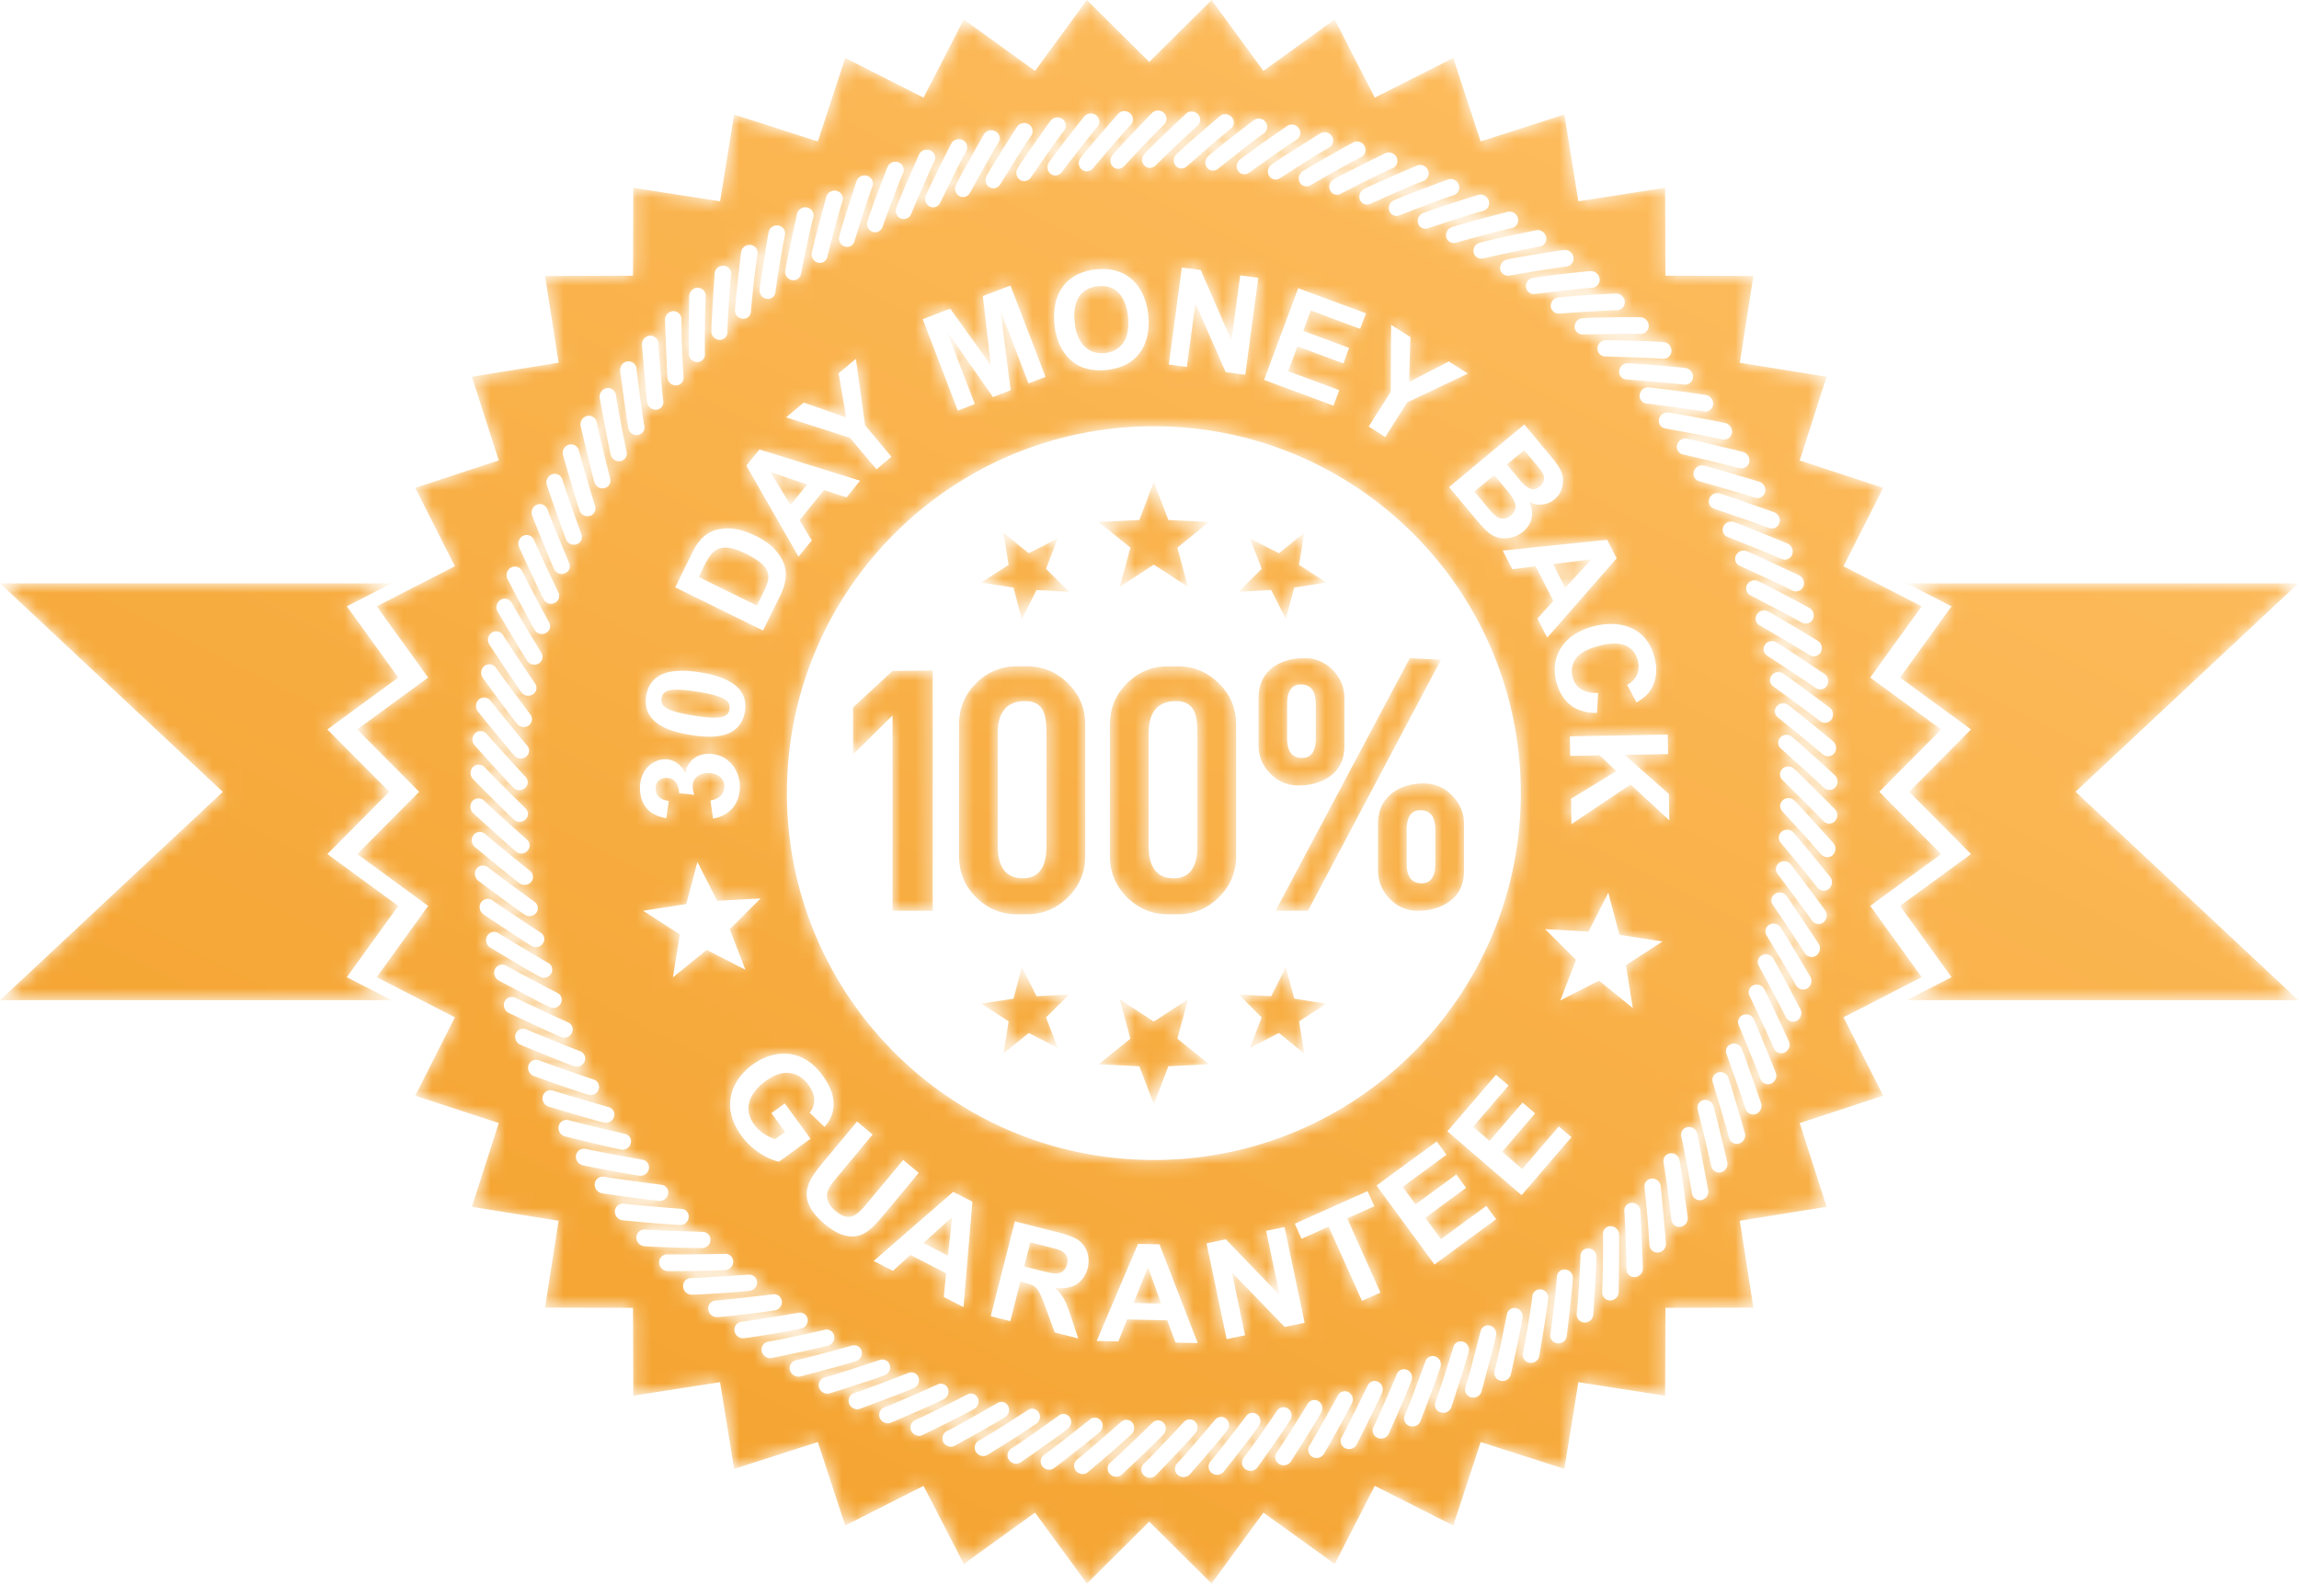 <svg xmlns="http://www.w3.org/2000/svg" width="157" height="109" fill="none" viewBox="0 0 157 109">
  <mask id="a" width="157" height="109" x="0" y="0" maskUnits="userSpaceOnUse" style="mask-type:alpha">
    <path fill="#fff" d="m82.74 0-4.257 4.229L74.225 0l-3.543 4.841-4.863-3.511-2.749 5.338-5.349-2.709-1.871 5.703-5.715-1.838-.961 5.925-5.926-.92-.021 6.001-6.005.02.926 5.927-5.923.958 1.837 5.717-5.705 1.871 2.708 5.355-5.339 2.739 3.513 4.866-4.843 3.545 4.229 4.258-4.229 4.254 4.843 3.54-3.513 4.869 5.339 2.743-2.708 5.354 5.705 1.868-1.837 5.721 5.923.955-.926 5.932 6.005.014.021 6.003 5.926-.923.961 5.923 5.715-1.836 1.871 5.703 5.349-2.709 2.749 5.339 4.863-3.512 3.543 4.847 4.258-4.228 4.257 4.228 3.538-4.847 4.87 3.512 2.737-5.339 5.359 2.709 1.871-5.703 5.716 1.836.956-5.923 5.929.923.022-6.003 6.001-.014-.925-5.932 5.927-.955-1.837-5.721 5.701-1.868-2.71-5.354 5.339-2.743-3.512-4.869 4.843-3.54-4.228-4.254 4.228-4.258-4.843-3.545 3.512-4.866-5.339-2.739 2.71-5.355-5.701-1.871 1.837-5.717-5.927-.958.925-5.927-6.001-.02-.022-6.001-5.929.92-.956-5.925-5.716 1.838-1.871-5.703-5.359 2.709-2.737-5.338-4.87 3.511L82.74 0Zm-6.725 11.398a.573.573 0 0 1-.051-.791c.541-.655 2.719-2.898 2.719-2.898a.583.583 0 0 1 .818.016.547.547 0 0 1-.011.792c-.618.569-2.723 2.833-2.723 2.833a.56.56 0 0 1-.409.183.499.499 0 0 1-.343-.135Zm-2.133.19a.579.579 0 0 1-.092-.789c.509-.682 2.575-3.028 2.575-3.028a.59.59 0 0 1 .818-.022.545.545 0 0 1 .031.787c-.592.603-2.581 2.966-2.581 2.966a.564.564 0 0 1-.427.203.507.507 0 0 1-.324-.117Zm4.272-.274a.572.572 0 0 1-.01-.791C78.719 9.896 81 7.762 81 7.762c.238-.218.607-.179.82.053a.548.548 0 0 1-.05.788c-.644.538-2.856 2.697-2.856 2.697a.56.56 0 0 1-.395.167.51.51 0 0 1-.365-.153Zm-6.393.569a.575.575 0 0 1-.13-.782c.475-.71 2.421-3.156 2.421-3.156a.597.597 0 0 1 .817-.06.549.549 0 0 1 .067.788c-.558.63-2.43 3.086-2.43 3.086a.549.549 0 0 1-.439.226.511.511 0 0 1-.306-.102Zm8.537-.548a.575.575 0 0 1 .025-.791c.607-.594 2.991-2.616 2.991-2.616.249-.208.617-.151.819.092a.548.548 0 0 1-.091.785c-.673.505-2.986 2.55-2.986 2.55a.543.543 0 0 1-.374.153.513.513 0 0 1-.384-.173Zm-10.642.948a.575.575 0 0 1-.167-.774c.439-.729 2.259-3.271 2.259-3.271a.601.601 0 0 1 .817-.101.548.548 0 0 1 .102.783c-.527.659-2.269 3.205-2.269 3.205a.555.555 0 0 1-.455.246.51.51 0 0 1-.287-.088Zm12.779-.82a.575.575 0 0 1 .068-.79c.633-.564 3.115-2.464 3.115-2.464a.584.584 0 0 1 .813.129.551.551 0 0 1-.133.783c-.693.469-3.107 2.397-3.107 2.397a.538.538 0 0 1-.355.137.515.515 0 0 1-.401-.192ZM67.576 12.79a.573.573 0 0 1-.205-.764c.399-.752 2.093-3.38 2.093-3.38a.594.594 0 0 1 .807-.144.548.548 0 0 1 .143.778c-.493.683-2.108 3.313-2.108 3.313a.548.548 0 0 1-.466.27.514.514 0 0 1-.264-.073Zm16.988-1.097a.575.575 0 0 1 .103-.783c.663-.532 3.239-2.307 3.239-2.307a.578.578 0 0 1 .802.171.546.546 0 0 1-.169.774c-.717.433-3.222 2.239-3.222 2.239a.535.535 0 0 1-.335.119.518.518 0 0 1-.418-.213ZM65.525 13.4a.578.578 0 0 1-.247-.754c.366-.769 1.923-3.48 1.923-3.48A.597.597 0 0 1 68 8.982c.271.161.35.507.18.769-.456.709-1.935 3.416-1.935 3.416a.55.55 0 0 1-.479.294.505.505 0 0 1-.241-.061Zm21.157-1.37a.566.566 0 0 1 .144-.778c.684-.497 3.344-2.14 3.344-2.14a.578.578 0 0 1 .793.212.542.542 0 0 1-.205.761c-.74.4-3.336 2.078-3.336 2.078a.538.538 0 0 1-.313.102.502.502 0 0 1-.427-.235Zm-23.175 2.081a.574.574 0 0 1-.284-.739c.326-.786 1.744-3.574 1.744-3.574a.597.597 0 0 1 .79-.223c.28.148.375.488.22.758-.422.731-1.765 3.51-1.765 3.51a.543.543 0 0 1-.485.319.502.502 0 0 1-.22-.051Zm25.265-1.636a.577.577 0 0 1 .186-.772c.708-.462 3.45-1.97 3.45-1.97.281-.153.633-.027.782.252a.552.552 0 0 1-.246.753c-.758.359-3.434 1.905-3.434 1.905a.54.54 0 0 1-.292.087.517.517 0 0 1-.446-.255Zm-27.247 2.451a.575.575 0 0 1-.318-.725c.285-.8 1.561-3.657 1.561-3.657.14-.28.49-.397.778-.264a.55.55 0 0 1 .259.749c-.386.747-1.587 3.591-1.587 3.591a.545.545 0 0 1-.496.345.536.536 0 0 1-.197-.039Zm29.319-1.907a.57.57 0 0 1 .222-.759c.73-.426 3.546-1.796 3.546-1.796.289-.137.632.009.766.293a.548.548 0 0 1-.282.738c-.776.323-3.526 1.731-3.526 1.731a.514.514 0 0 1-.726-.207Zm-31.255 2.817a.575.575 0 0 1-.355-.709c.244-.811 1.377-3.728 1.377-3.728a.59.59 0 0 1 .763-.304.548.548 0 0 1 .295.731c-.347.769-1.403 3.667-1.403 3.667a.535.535 0 0 1-.501.374.523.523 0 0 1-.176-.031Zm33.293-2.166a.578.578 0 0 1 .258-.749c.755-.388 3.632-1.614 3.632-1.614.298-.121.63.042.751.331a.546.546 0 0 1-.319.724c-.79.284-3.608 1.552-3.608 1.552a.55.55 0 0 1-.244.058.514.514 0 0 1-.47-.302Zm-35.181 3.174a.578.578 0 0 1-.393-.689c.207-.823 1.19-3.793 1.19-3.793a.583.583 0 0 1 .745-.343c.3.103.444.424.334.717-.311.782-1.222 3.732-1.222 3.732a.522.522 0 0 1-.654.376Zm37.185-2.422a.577.577 0 0 1 .296-.736c.774-.351 3.713-1.431 3.713-1.431.296-.1.623.073.729.371a.55.55 0 0 1-.355.708c-.805.246-3.681 1.368-3.681 1.368a.55.55 0 0 1-.218.045.515.515 0 0 1-.484-.325Zm-39.022 3.521a.575.575 0 0 1-.425-.668c.167-.829.998-3.845.998-3.845.088-.312.424-.471.726-.384a.55.55 0 0 1 .37.7c-.273.795-1.033 3.79-1.033 3.79a.519.519 0 0 1-.636.407Zm40.988-2.669a.573.573 0 0 1 .332-.719c.788-.313 3.774-1.245 3.774-1.245a.594.594 0 0 1 .712.409.55.55 0 0 1-.387.688c-.819.206-3.745 1.182-3.745 1.182a.586.586 0 0 1-.191.033.514.514 0 0 1-.495-.348Zm-42.77 3.86a.57.57 0 0 1-.454-.646c.125-.835.807-3.89.807-3.89a.575.575 0 0 1 .702-.42.55.55 0 0 1 .405.679c-.233.807-.84 3.839-.84 3.839a.523.523 0 0 1-.62.438Zm44.689-2.912a.575.575 0 0 1 .367-.7c.805-.275 3.835-1.054 3.835-1.054a.593.593 0 0 1 .688.442.545.545 0 0 1-.423.669c-.826.166-3.799.996-3.799.996a.59.59 0 0 1-.16.023.515.515 0 0 1-.508-.376Zm-46.407 4.192a.576.576 0 0 1-.487-.626c.085-.835.611-3.924.611-3.924a.578.578 0 0 1 .679-.456.55.55 0 0 1 .441.659c-.195.816-.6 3.41-.648 3.877a.521.521 0 0 1-.596.47Zm48.277-3.148a.57.57 0 0 1 .402-.682c.818-.236 3.879-.86 3.879-.86a.594.594 0 0 1 .668.475.548.548 0 0 1-.458.648c-.834.128-3.843.806-3.843.806a.572.572 0 0 1-.129.014.525.525 0 0 1-.519-.401ZM50.71 21.773a.573.573 0 0 1-.518-.598c.048-.835.417-3.949.417-3.949a.576.576 0 0 1 .658-.491.541.541 0 0 1 .465.634c-.144.832-.427 3.435-.449 3.909a.517.517 0 0 1-.519.497c-.018 0-.036 0-.054-.002Zm51.744-3.373a.573.573 0 0 1 .439-.659c.828-.197 3.441-.612 3.913-.663a.596.596 0 0 1 .647.506.553.553 0 0 1-.487.625c-.844.089-3.882.613-3.882.613a.536.536 0 0 1-.63-.422Zm-53.326 4.816a.574.574 0 0 1-.549-.573c.009-.835.223-3.964.223-3.964a.577.577 0 0 1 .628-.526.546.546 0 0 1 .499.613c-.098.842-.253 3.454-.253 3.927a.521.521 0 0 1-.524.524l-.024-.001Zm30.69 1.685.89-6.628 1.29.172 2.085 4.787h.018l.595-4.423 1.233.167-.889 6.625-1.337-.179-2.053-4.676-.018-.003-.582 4.323-1.232-.165Zm-7.802-2.678c-.23-2.125.767-3.597 2.819-3.819 2.163-.234 3.368 1.157 3.579 3.096.188 1.735-.498 3.519-2.815 3.769-.17.019-.332.028-.487.028-2.121-.001-2.942-1.649-3.096-3.074Zm32.196-2.599a.572.572 0 0 1 .469-.637c.834-.151 3.469-.442 3.941-.464a.592.592 0 0 1 .62.536.55.55 0 0 1-.517.6c-.852.047-3.906.421-3.906.421a.538.538 0 0 1-.607-.456Zm-36.557 5.277-.533-4.675 1.883-.723 2.394 6.242-1.161.447-1.886-4.918-.019.008.683 5.378-1.205.462-3.111-4.446-.019.008 1.888 4.917-1.159.446-2.397-6.242 1.874-.721 2.751 3.825.017-.008Zm-20.612-.711c-.031-.831.025-3.969.025-3.969.015-.314.277-.579.599-.559a.547.547 0 0 1 .53.587c-.054.851-.081 3.464-.057 3.937a.519.519 0 0 1-.523.547h-.003a.569.569 0 0 1-.571-.543Zm39.283 1.761 2.328-6.264 4.627 1.716-.395 1.059-3.371-1.252-.517 1.392 3.135 1.163-.393 1.06-3.138-1.165-.628 1.698 3.485 1.293-.393 1.058-4.74-1.758Zm19.58-5.016a.577.577 0 0 1 .5-.615c.837-.102 3.487-.265 3.959-.266a.594.594 0 0 1 .594.566.55.55 0 0 1-.547.572c-.856.012-3.925.227-3.925.227a.534.534 0 0 1-.581-.484Zm-60.325 4.874c-.064-.824-.17-3.964-.17-3.964a.589.589 0 0 1 .572-.591.55.55 0 0 1 .557.562c-.009.858.094 3.469.138 3.935a.516.516 0 0 1-.494.574l-.03.001a.573.573 0 0 1-.573-.517Zm61.952-3.482a.577.577 0 0 1 .531-.588c.834-.057 3.494-.089 3.965-.067a.59.59 0 0 1 .565.592.546.546 0 0 1-.572.543c-.859-.024-3.933.037-3.933.037l-.03.001a.536.536 0 0 1-.526-.518Zm-14.064 6.808 1.505-2.373.024-4.575 1.323.842-.096 3.066 2.717-1.404 1.303.827-4.144 1.968-1.502 2.365-1.13-.716ZM44.202 27.5c-.104-.819-.366-3.951-.366-3.951a.599.599 0 0 1 .539-.62.554.554 0 0 1 .588.536c.041.858.27 3.463.334 3.924a.52.52 0 0 1-.526.599.577.577 0 0 1-.569-.488Zm64.889-3.7a.576.576 0 0 1 .56-.562c.83-.009 3.485.085 3.958.13a.59.59 0 0 1 .538.62.545.545 0 0 1-.6.514c-.86-.065-3.931-.158-3.931-.158h-.001a.528.528 0 0 1-.524-.544Zm-51.824 1.701 1.182-.991.627 4.544 1.801 2.146-1.022.858-1.809-2.149-4.355-1.403 1.199-1.008 2.897 1.017-.52-3.014Zm-14.356 3.755c-.147-.813-.561-3.925-.561-3.925a.6.6 0 0 1 .508-.647.553.553 0 0 1 .612.504c.084.859.445 3.448.53 3.905a.522.522 0 0 1-.522.624.574.574 0 0 1-.567-.461Zm72.076-2.986c-.854-.108-3.918-.353-3.918-.353a.52.52 0 0 1-.494-.57.572.572 0 0 1 .583-.534c.83.036 3.474.263 3.947.328a.596.596 0 0 1 .51.646.547.547 0 0 1-.628.483Zm1.352 1.837c-.848-.15-3.896-.546-3.896-.546a.521.521 0 0 1-.467-.596.571.571 0 0 1 .61-.503c.822.079 3.455.439 3.926.524a.597.597 0 0 1 .476.669.547.547 0 0 1-.649.452Zm-74.63 2.969c-.188-.805-.755-3.895-.755-3.895a.597.597 0 0 1 .477-.668.549.549 0 0 1 .634.473c.125.853.619 3.424.724 3.872a.52.52 0 0 1-.409.638.574.574 0 0 1-.671-.42Zm75.889-1.066c-.84-.195-3.867-.741-3.867-.741a.517.517 0 0 1-.437-.616.577.577 0 0 1 .636-.472c.82.119 3.425.61 3.896.718.304.07.506.384.442.69a.544.544 0 0 1-.67.421Zm-77.003 2.944c-.226-.798-.944-3.852-.944-3.852a.594.594 0 0 1 .444-.69.545.545 0 0 1 .656.438c.168.845.914 3.833.914 3.833a.52.52 0 0 1-.376.656.575.575 0 0 1-.694-.385ZM101.99 36.6c-.379-.191-.674-.502-1.578-1.587l-1.452-1.741 5.137-4.279 1.699 2.043c.589.706.9 1.135.939 1.661.032.481-.109 1.022-.569 1.405a1.57 1.57 0 0 1-1.712.204c.472 1.094-.148 1.766-.434 2.004a2.035 2.035 0 0 1-1.274.464c-.254 0-.512-.053-.756-.174ZM53.739 54.178c0-13.842 11.219-25.06 25.058-25.06 13.842 0 25.06 11.218 25.06 25.06 0 13.839-11.218 25.059-25.06 25.059-13.839 0-25.058-11.22-25.058-25.059Zm65.021-22.207c-.828-.235-3.824-.929-3.824-.929a.52.52 0 0 1-.409-.637.576.576 0 0 1 .659-.441c.812.158 3.855.91 3.855.91a.597.597 0 0 1 .411.712.545.545 0 0 1-.692.385Zm-79.178 2.911c-.267-.783-1.138-3.797-1.138-3.797a.596.596 0 0 1 .408-.713.55.55 0 0 1 .681.406c.209.835 1.104 3.782 1.104 3.782a.518.518 0 0 1-.347.672.567.567 0 0 1-.708-.35Zm11.386-3.074.896-1.105 6.873 2.133-.925 1.14-1.539-.503-1.671 2.063.834 1.379-.904 1.112-3.564-6.219Zm68.856 2.182c-.815-.277-3.774-1.118-3.774-1.118a.52.52 0 0 1-.378-.657.574.574 0 0 1 .679-.406c.803.198 3.806 1.1 3.806 1.1a.595.595 0 0 1 .376.729.542.542 0 0 1-.523.383.576.576 0 0 1-.186-.031Zm-81.16 2.869c-.31-.769-1.326-3.735-1.326-3.735a.597.597 0 0 1 .376-.73.542.542 0 0 1 .695.37c.349 1.145 1.292 3.72 1.292 3.72a.519.519 0 0 1-.312.69.581.581 0 0 1-.2.035.561.561 0 0 1-.525-.35Zm82.12-.801c-.8-.316-3.714-1.304-3.714-1.304a.519.519 0 0 1-.345-.673.573.573 0 0 1 .7-.374c.794.237 3.747 1.29 3.747 1.29a.598.598 0 0 1 .339.746.541.541 0 0 1-.513.357.559.559 0 0 1-.214-.042Zm-82.939 2.823c-.346-.752-1.509-3.663-1.509-3.663a.597.597 0 0 1 .339-.751c.29-.113.61.041.716.339.288.809 1.473 3.648 1.473 3.648a.52.52 0 0 1-.279.705.57.57 0 0 1-.224.045.565.565 0 0 1-.516-.323Zm83.796-.708c-.785-.357-3.645-1.49-3.645-1.49a.52.52 0 0 1-.313-.689.574.574 0 0 1 .718-.336c.781.275 3.679 1.474 3.679 1.474a.599.599 0 0 1 .301.765.54.54 0 0 1-.501.328.586.586 0 0 1-.239-.052Zm-75.529 1.945 1.082-2.2c.331-.676.815-1.659 2.146-1.802.416-.046 1.115-.073 2.288.503.364.176 1.442.708 1.899 1.875.373.937-.115 1.93-.306 2.315l-1.111 2.259-5.998-2.95Zm-8.983.823c-.382-.735-1.69-3.585-1.69-3.585a.595.595 0 0 1 .302-.764.55.55 0 0 1 .732.302c.331.793 1.655 3.572 1.655 3.572a.518.518 0 0 1-.245.713.565.565 0 0 1-.754-.238Zm65.492-3.332 7.134-.735.646 1.263-4.74 5.421-.668-1.308 1.086-1.201-1.209-2.367-1.596.202-.653-1.275Zm19.769 2.72c-.766-.396-3.567-1.671-3.567-1.671a.52.52 0 0 1-.279-.705.574.574 0 0 1 .732-.3c.768.316 3.604 1.659 3.604 1.659a.594.594 0 0 1 .261.776.537.537 0 0 1-.488.306.565.565 0 0 1-.263-.065Zm-85.872 2.705c-.419-.714-1.867-3.496-1.867-3.496a.593.593 0 0 1 .261-.776.549.549 0 0 1 .747.262c.37.779 1.833 3.485 1.833 3.485a.518.518 0 0 1-.207.728.591.591 0 0 1-.278.07.565.565 0 0 1-.489-.273Zm86.509-.514c-.743-.436-3.477-1.848-3.477-1.848a.522.522 0 0 1-.242-.718.573.573 0 0 1 .746-.263c.748.354 3.513 1.836 3.513 1.836a.596.596 0 0 1 .227.789.54.54 0 0 1-.478.282.59.59 0 0 1-.289-.078Zm-87.013 2.637c-.452-.694-2.042-3.397-2.042-3.397a.599.599 0 0 1 .223-.791.552.552 0 0 1 .761.226c.409.757 2.002 3.386 2.002 3.386a.516.516 0 0 1-.169.738.584.584 0 0 1-.775-.162Zm87.543-.419c-.723-.471-3.384-2.02-3.384-2.02a.521.521 0 0 1-.205-.728.573.573 0 0 1 .758-.226c.733.391 3.418 2.011 3.418 2.011a.593.593 0 0 1 .185.8.537.537 0 0 1-.461.258.559.559 0 0 1-.311-.095Zm-17.274 1.831c-.453-1.744.514-3.261 2.531-3.783 1.799-.466 3.633.027 4.177 2.122.092.362.288 1.271-.232 2.163-.243.408-.581.669-1.001.912l-.639-1.206c.664-.345.906-.975.731-1.639-.412-1.603-2.184-1.143-2.597-1.037-.608.159-1.194.385-1.54.764-.303.328-.461.83-.312 1.406.223.862.984 1.085 1.734 1.066l-.076 1.364c-.54-.004-2.232-.027-2.776-2.132Zm-70.665.731c-.491-.669-2.209-3.292-2.209-3.292a.595.595 0 0 1 .183-.799.55.55 0 0 1 .769.188c.447.736 2.172 3.284 2.172 3.284a.519.519 0 0 1-.133.745.59.59 0 0 1-.329.099.556.556 0 0 1-.453-.225Zm88.353-.319c-.698-.505-3.276-2.188-3.276-2.188a.518.518 0 0 1-.17-.736.577.577 0 0 1 .772-.187c.708.426 3.309 2.178 3.309 2.178a.595.595 0 0 1 .145.808.529.529 0 0 1-.444.235.574.574 0 0 1-.336-.11Zm-88.642 2.48c-.525-.642-2.374-3.178-2.374-3.178a.597.597 0 0 1 .145-.807.553.553 0 0 1 .778.15c.483.714 2.334 3.17 2.334 3.17a.523.523 0 0 1-.098.752.583.583 0 0 1-.351.117.552.552 0 0 1-.434-.204Zm11.812.738c-.44-.074-1.278-.217-1.965-.6-.682-.391-1.216-1.023-1.047-2.069.17-1.044.863-1.48 1.634-1.639.782-.146 1.624-.03 2.085.044.423.069 1.262.212 1.954.606.696.384 1.238 1.019 1.07 2.064-.172 1.055-.877 1.496-1.647 1.646a4.081 4.081 0 0 1-.797.072 8.06 8.06 0 0 1-1.287-.124Zm77.135-.958c-.674-.539-3.163-2.347-3.163-2.347a.519.519 0 0 1-.132-.746.572.572 0 0 1 .775-.148c.688.465 3.2 2.343 3.2 2.343a.594.594 0 0 1 .104.814.536.536 0 0 1-.428.213.561.561 0 0 1-.356-.129Zm-89.127 2.394c-.555-.618-2.529-3.053-2.529-3.053a.597.597 0 0 1 .103-.815.55.55 0 0 1 .783.11c.519.687 2.489 3.05 2.489 3.05a.518.518 0 0 1-.059.754.592.592 0 0 1-.376.136.542.542 0 0 1-.411-.182Zm89.314-.119c-.643-.573-3.039-2.504-3.039-2.504a.518.518 0 0 1-.096-.75.574.574 0 0 1 .783-.111c.666.497 3.081 2.498 3.081 2.498a.6.6 0 0 1 .062.819.54.54 0 0 1-.416.192.559.559 0 0 1-.375-.144Zm-89.39 2.299c-.583-.588-2.677-2.924-2.677-2.924a.594.594 0 0 1 .065-.818.546.546 0 0 1 .787.071c.551.659 2.637 2.922 2.637 2.922a.52.52 0 0 1-.022.757.576.576 0 0 1-.394.155.555.555 0 0 1-.396-.163Zm72.133-3.518 6.684-.122.027 1.336-2.969.055 3.019 2.667.032 1.803-2.649-2.451-4.034 2.712-.029-1.736 3.102-1.889-1.142-1.074-2.017.036-.024-1.337Zm17.334 3.496c-.613-.602-2.911-2.648-2.911-2.648a.521.521 0 0 1-.057-.757.576.576 0 0 1 .79-.069c.637.528 2.949 2.647 2.949 2.647a.595.595 0 0 1 .02.821.536.536 0 0 1-.394.173.562.562 0 0 1-.397-.167Zm-77.733-1.012c.142-.773.745-1.271 1.548-1.289 1.225-.028 2.143.947 2.172 2.18.03 1.357-.878 2.105-1.836 2.238l-.176-1.234c.473-.067.962-.357.948-.969-.015-.651-.62-.916-1.132-.905-.544.014-1.04.331-1.026.906.008.254.066.465.106.585l-1.039-.115c-.001-.484-.22-1.056-.891-1.038-.441.01-.722.304-.712.75.008.333.213.747.907.815l-.178 1.185c-.422-.085-1.755-.322-1.793-2.012-.03-1.283.88-1.993 1.673-2.011.876-.02 1.293.687 1.411.914h.018Zm-11.7 3.215c-.613-.558-2.818-2.79-2.818-2.79a.596.596 0 0 1 .021-.819.55.55 0 0 1 .793.032c.58.632 2.774 2.79 2.774 2.79a.517.517 0 0 1 .02.756.585.585 0 0 1-.416.175.551.551 0 0 1-.374-.144Zm89.401.077c-.585-.63-2.78-2.789-2.78-2.789a.52.52 0 0 1-.017-.758.572.572 0 0 1 .79-.031c.613.561 2.816 2.791 2.816 2.791a.59.59 0 0 1-.022.817.532.532 0 0 1-.376.155.553.553 0 0 1-.411-.185Zm-.15 2.278c-.548-.663-2.635-2.925-2.635-2.925a.522.522 0 0 1 .017-.756.573.573 0 0 1 .793.006c.584.589 2.677 2.928 2.677 2.928a.592.592 0 0 1-.065.816.534.534 0 0 1-.355.136.569.569 0 0 1-.432-.205Zm-89.109-.177c-.639-.53-2.953-2.649-2.953-2.649a.597.597 0 0 1-.021-.82.552.552 0 0 1 .793-.007c.612.604 2.911 2.651 2.911 2.651a.518.518 0 0 1 .055.754.58.58 0 0 1-.435.197.542.542 0 0 1-.35-.126Zm88.851 2.442c-.519-.688-2.488-3.049-2.488-3.049a.517.517 0 0 1 .058-.754.572.572 0 0 1 .791.044c.553.617 2.529 3.054 2.529 3.054a.6.6 0 0 1-.106.814.538.538 0 0 1-.335.117.564.564 0 0 1-.449-.226Zm-88.604-.276c-.664-.495-3.081-2.498-3.081-2.498a.598.598 0 0 1-.063-.819.552.552 0 0 1 .793-.045c.642.572 3.037 2.503 3.037 2.503a.519.519 0 0 1 .099.751.586.586 0 0 1-.454.217.55.55 0 0 1-.331-.109Zm88.232 2.528c-.482-.715-2.332-3.172-2.332-3.172a.519.519 0 0 1 .098-.751.572.572 0 0 1 .785.086c.521.644 2.372 3.175 2.372 3.175a.597.597 0 0 1-.143.808.542.542 0 0 1-.317.103.56.56 0 0 1-.463-.249Zm-77.304.961-2.5-1.616 2.94-.458.762-2.877 1.347 2.654 2.97-.162-2.108 2.099 1.07 2.774-2.644-1.358-2.309 1.88.472-2.936ZM35.85 62.491c-.688-.461-3.202-2.34-3.202-2.34a.6.6 0 0 1-.101-.816.547.547 0 0 1 .785-.084c.674.539 3.164 2.348 3.164 2.348a.52.52 0 0 1 .132.745.585.585 0 0 1-.471.241.543.543 0 0 1-.307-.094Zm87.396 2.604c-.446-.737-2.173-3.281-2.173-3.281a.52.52 0 0 1 .135-.746.57.57 0 0 1 .78.125c.491.667 2.213 3.289 2.213 3.289a.596.596 0 0 1-.186.8.54.54 0 0 1-.293.087.557.557 0 0 1-.476-.274Zm-13.415-4.119.764 2.878 2.942.458-2.5 1.615.47 2.936-2.307-1.879-2.646 1.358 1.072-2.775-2.108-2.098 2.968.163 1.345-2.656Zm-73.52 3.647c-.71-.429-3.312-2.178-3.312-2.178a.6.6 0 0 1-.144-.81.547.547 0 0 1 .781-.125c.698.507 3.274 2.189 3.274 2.189a.52.52 0 0 1 .171.737.583.583 0 0 1-.486.265.548.548 0 0 1-.284-.078Zm86.339 2.675c-.407-.758-2.002-3.386-2.002-3.386a.52.52 0 0 1 .17-.738c.26-.16.607-.09.775.162.452.693 2.041 3.397 2.041 3.397a.595.595 0 0 1-.226.79.544.544 0 0 1-.758-.225Zm-85.771-.571c-.73-.39-3.416-2.009-3.416-2.009a.596.596 0 0 1-.186-.799.55.55 0 0 1 .774-.165c.723.47 3.382 2.02 3.382 2.02a.518.518 0 0 1 .204.728.578.578 0 0 1-.5.289.542.542 0 0 1-.258-.064Zm85.068 2.741c-.371-.778-1.832-3.485-1.832-3.485a.519.519 0 0 1 .206-.727.577.577 0 0 1 .767.203c.418.713 1.87 3.493 1.87 3.493a.6.6 0 0 1-.267.78.533.533 0 0 1-.243.058.56.56 0 0 1-.501-.322Zm-84.394-.666c-.748-.355-3.514-1.836-3.514-1.836a.599.599 0 0 1-.223-.792.548.548 0 0 1 .764-.2c.744.433 3.477 1.848 3.477 1.848a.52.52 0 0 1 .242.717.58.58 0 0 1-.513.315.549.549 0 0 1-.233-.052Zm83.582 2.797c-.332-.795-1.655-3.573-1.655-3.573a.52.52 0 0 1 .243-.715.575.575 0 0 1 .755.242c.383.734 1.69 3.584 1.69 3.584a.592.592 0 0 1-.302.762.536.536 0 0 1-.222.048.555.555 0 0 1-.509-.348ZM38.33 70.84c-.767-.317-3.603-1.657-3.603-1.657a.599.599 0 0 1-.263-.778.551.551 0 0 1 .757-.241c.762.396 3.563 1.672 3.563 1.672a.52.52 0 0 1 .279.703.583.583 0 0 1-.527.342.533.533 0 0 1-.206-.041Zm81.885 2.848c-.288-.811-1.473-3.652-1.473-3.652a.516.516 0 0 1 .279-.7c.28-.121.615 0 .743.275.344.752 1.507 3.665 1.507 3.665a.595.595 0 0 1-.34.75.535.535 0 0 1-.195.037.557.557 0 0 1-.521-.375Zm-81.009-.852c-.78-.279-3.679-1.475-3.679-1.475a.596.596 0 0 1-.301-.763.546.546 0 0 1 .739-.279c.785.357 3.646 1.49 3.646 1.49a.524.524 0 0 1 .314.691.584.584 0 0 1-.537.367.553.553 0 0 1-.182-.031Zm79.991 2.892c-.248-.824-1.29-3.721-1.29-3.721a.514.514 0 0 1 .312-.687.569.569 0 0 1 .724.312c.309.77 1.324 3.738 1.324 3.738a.592.592 0 0 1-.374.729.526.526 0 0 1-.172.029.55.55 0 0 1-.524-.4Zm-68.562 1.861c-1.458-2.001-.664-3.829.754-4.861 1.322-.963 3.318-1.279 4.783.729.655.901 1.246 2.252.137 3.522l-1.015-.969c.589-.763.191-1.528-.053-1.862-.344-.473-.853-.872-1.552-.864-.522.012-.995.265-1.413.568-.799.581-1.708 1.681-.758 2.984.475.652 1.209.912 1.416.977l.677-.496-.929-1.281.913-.663 1.755 2.413-2.151 1.566c-.545-.1-1.746-.638-2.564-1.763Zm-10.452-2.803c-.794-.239-3.749-1.291-3.749-1.291a.597.597 0 0 1-.339-.748.553.553 0 0 1 .729-.315c.799.32 3.712 1.308 3.712 1.308a.52.52 0 0 1 .346.675.578.578 0 0 1-.699.371Zm77.891 2.927c-.209-.833-1.105-3.78-1.105-3.78a.52.52 0 0 1 .347-.672.57.57 0 0 1 .708.349c.27.785 1.139 3.799 1.139 3.799a.595.595 0 0 1-.409.71.55.55 0 0 1-.68-.406Zm-19.23-.433 3.319-3.865.857.737-2.42 2.817 1.123.966 2.253-2.619.859.737-2.252 2.62 1.371 1.18 2.502-2.91.858.736-3.404 3.96-5.066-4.359Zm-57.591-.596c-.802-.197-3.804-1.1-3.804-1.1a.593.593 0 0 1-.375-.73.546.546 0 0 1 .708-.352c.815.276 3.775 1.12 3.775 1.12a.521.521 0 0 1 .379.657.583.583 0 0 1-.683.405Zm75.603 2.959c-.167-.845-.915-3.832-.915-3.832a.517.517 0 0 1 .376-.656.575.575 0 0 1 .693.385c.229.795.945 3.853.945 3.853a.593.593 0 0 1-.441.689.551.551 0 0 1-.658-.439Zm-74.435-1.114c-.812-.159-3.858-.91-3.858-.91a.593.593 0 0 1-.407-.711.55.55 0 0 1 .691-.388c.828.236 3.823.931 3.823.931.296.058.479.34.409.637a.578.578 0 0 1-.658.441Zm13.924 5.106c-2.162-1.797-1.081-3.095-.097-4.281l2.28-2.742 1.064.885-2.313 2.777c-.506.61-.714.861-.783 1.216-.107.531.236.962.559 1.23 1.02.848 1.538.224 2.266-.652l2.359-2.835 1.06.882-2.244 2.7c-.763.918-1.222 1.399-1.803 1.571-.172.05-.34.073-.505.073-.716 0-1.364-.424-1.843-.824Zm59.196-2.127c-.125-.854-.619-3.425-.723-3.875a.523.523 0 0 1 .408-.637.576.576 0 0 1 .672.421c.188.806.755 3.893.755 3.893a.594.594 0 0 1-.571.676.55.55 0 0 1-.541-.478Zm-21.537-.523 4.109-3.014.668.909-2.993 2.197.876 1.196 2.787-2.043.668.91-2.785 2.046 1.07 1.46 3.097-2.272.67.909-4.209 3.091-3.958-5.389Zm-50.327-.673c-.819-.118-3.425-.611-3.896-.718a.597.597 0 0 1-.443-.691.55.55 0 0 1 .672-.42c.838.193 3.864.738 3.864.738a.524.524 0 0 1 .44.618.584.584 0 0 1-.637.473Zm70.459 2.991a88.638 88.638 0 0 0-.531-3.903.52.52 0 0 1 .44-.618.576.576 0 0 1 .65.453c.148.815.562 3.928.562 3.928a.596.596 0 0 1-.571.648.552.552 0 0 1-.55-.508Zm-69.115-1.272c-.825-.079-3.451-.441-3.925-.523a.594.594 0 0 1-.476-.669.548.548 0 0 1 .649-.454c.847.151 3.896.547 3.896.547a.52.52 0 0 1 .466.596.576.576 0 0 1-.567.505l-.043-.002Zm67.622 2.998a86.258 86.258 0 0 0-.336-3.926.52.52 0 0 1 .47-.594c.3-.033.584.181.624.484.107.82.368 3.949.368 3.949a.596.596 0 0 1-.539.62l-.032.001a.552.552 0 0 1-.555-.534Zm-24.221-1.438 4.973-2.227.462 1.032-1.857.83 2.272 5.071-1.262.565-2.271-5.071-1.854.831-.463-1.031Zm-28.76 2.544 5.437-4.721 1.306.67-.607 7.203-1.348-.693.161-1.617-2.439-1.255-1.194 1.087-1.316-.674Zm51.406.54c.006-.855-.096-3.467-.143-3.934a.522.522 0 0 1 .499-.574.57.57 0 0 1 .599.515c.067.826.172 3.966.172 3.966a.59.59 0 0 1-.571.59h-.001a.549.549 0 0 1-.555-.563Zm-64.62-2.996a87.625 87.625 0 0 1-3.946-.327.595.595 0 0 1-.509-.646.55.55 0 0 1 .624-.483c.858.107 3.92.353 3.92.353a.518.518 0 0 1 .494.572.57.57 0 0 1-.569.531h-.014Zm21.21 6.228 1.646-6.479 2.825.718c.997.253 1.296.434 1.484.55.699.476.826 1.297.666 1.932-.179.707-.7 1.242-1.418 1.335a2.538 2.538 0 0 1-.793.009l-.005.019c.479.45.68.753 1.085 1.962l.487 1.474-1.608-.41-.608-1.657c-.512-1.375-.566-1.522-1.467-1.749l-.27-.07-.687 2.706-1.337-.34Zm42.28-1.076a.55.55 0 0 1-.528-.588c.053-.851.08-3.465.058-3.936a.517.517 0 0 1 .522-.548c.3-.002.563.239.573.546.031.828-.025 3.968-.025 3.968a.582.582 0 0 1-.566.559l-.034-.001Zm-22.557-.383-.916-4.368 1.256-.263 1.373 6.541-1.362.287-3.58-3.705-.019.006.894 4.265-1.259.265-1.372-6.542 1.316-.278 3.65 3.797.019-.005Zm-43.384-3.323a.594.594 0 0 1-.538-.621.547.547 0 0 1 .6-.513c.86.066 3.931.158 3.931.158a.527.527 0 0 1 .525.546.573.573 0 0 1-.556.56l-.121.001c-.945 0-3.389-.09-3.841-.131Zm30.897 6.473 2.817-6.626 1.47.03 2.612 6.742-1.517-.032-.563-1.525-2.744-.058-.596 1.502-1.479-.033Zm33.282-1.259a.552.552 0 0 1-.502-.613c.103-.841.256-3.453.256-3.927a.521.521 0 0 1 .55-.522.577.577 0 0 1 .549.572c-.012.834-.224 3.964-.224 3.964a.584.584 0 0 1-.629.526Zm-58.659-4.691c.304-.017.537.224.556.518a.575.575 0 0 1-.532.587c-.833.056-3.492.09-3.961.069a.597.597 0 0 1-.569-.593.55.55 0 0 1 .573-.544c.152.004.372.006.633.006 1.216 0 3.3-.043 3.3-.043Zm56.823 6.11a.547.547 0 0 1-.467-.638c.145-.828.429-3.433.449-3.905a.52.52 0 0 1 .575-.496.574.574 0 0 1 .516.599c-.047.835-.416 3.947-.416 3.947a.576.576 0 0 1-.657.493Zm-59.691-3.886a.547.547 0 0 1 .545-.572c.855-.013 3.925-.228 3.925-.228a.535.535 0 0 1 .581.485.573.573 0 0 1-.499.614c-.838.102-3.487.266-3.959.268h-.008a.593.593 0 0 1-.585-.567Zm57.79 5.213a.549.549 0 0 1-.439-.66c.191-.816.597-3.41.647-3.878a.52.52 0 0 1 .595-.468.573.573 0 0 1 .487.622c-.085.84-.611 3.927-.611 3.927a.577.577 0 0 1-.679.457Zm-56.075-3.652a.547.547 0 0 1 .517-.598c.853-.05 3.908-.423 3.908-.423.293-.04.56.163.604.456a.57.57 0 0 1-.469.637c-.833.15-3.468.444-3.94.465a.595.595 0 0 1-.62-.537Zm54.105 4.882a.552.552 0 0 1-.405-.681c.235-.806.842-3.838.842-3.838a.522.522 0 0 1 .617-.44.576.576 0 0 1 .457.647c-.126.837-.807 3.891-.807 3.891a.57.57 0 0 1-.562.438.633.633 0 0 1-.142-.017Zm-52.314-3.408a.547.547 0 0 1 .485-.622c.847-.09 3.883-.613 3.883-.613a.534.534 0 0 1 .629.42.574.574 0 0 1-.435.66c-.832.197-3.445.611-3.916.663a.596.596 0 0 1-.646-.508Zm50.289 4.539a.549.549 0 0 1-.37-.7c.273-.795 1.032-3.789 1.032-3.789a.522.522 0 0 1 .636-.41.575.575 0 0 1 .425.671c-.164.828-.998 3.844-.998 3.844a.573.573 0 0 1-.557.408.604.604 0 0 1-.168-.024Zm-48.427-3.154a.547.547 0 0 1 .455-.645c.835-.13 3.846-.807 3.846-.807a.529.529 0 0 1 .647.388.57.57 0 0 1-.401.681c-.817.234-3.878.858-3.878.858a.596.596 0 0 1-.669-.475Zm46.346 4.183a.544.544 0 0 1-.33-.718c.307-.782 1.217-3.732 1.217-3.732a.521.521 0 0 1 .657-.376.575.575 0 0 1 .391.689c-.207.821-1.189 3.792-1.189 3.792a.577.577 0 0 1-.55.377.6.6 0 0 1-.196-.032Zm-44.42-2.894a.55.55 0 0 1 .426-.667c.825-.166 3.799-.996 3.799-.996.283-.08.585.061.667.352a.578.578 0 0 1-.366.703c-.805.274-3.834 1.052-3.834 1.052a.599.599 0 0 1-.692-.444Zm42.29 3.817a.55.55 0 0 1-.296-.734c.348-.766 1.403-3.666 1.403-3.666a.53.53 0 0 1 .677-.342.57.57 0 0 1 .353.708c-.243.809-1.373 3.729-1.373 3.729a.58.58 0 0 1-.539.348.608.608 0 0 1-.225-.043Zm-40.3-2.624a.548.548 0 0 1 .39-.687c.821-.208 3.744-1.185 3.744-1.185.283-.099.592.03.688.317a.57.57 0 0 1-.332.718c-.787.315-3.776 1.246-3.776 1.246a.555.555 0 0 1-.145.019.605.605 0 0 1-.569-.428Zm38.128 3.439a.548.548 0 0 1-.258-.748c.385-.748 1.585-3.59 1.585-3.59a.53.53 0 0 1 .693-.308.577.577 0 0 1 .317.725c-.285.8-1.562 3.657-1.562 3.657a.585.585 0 0 1-.527.319.57.57 0 0 1-.248-.055Zm-36.079-2.349a.552.552 0 0 1 .355-.707c.806-.245 3.681-1.367 3.681-1.367a.525.525 0 0 1 .702.282.573.573 0 0 1-.299.733c-.771.351-3.704 1.429-3.704 1.429a.534.534 0 0 1-.179.03.6.6 0 0 1-.556-.4Zm33.869 3.054a.546.546 0 0 1-.222-.759c.421-.73 1.764-3.508 1.764-3.508.126-.265.433-.401.707-.269a.569.569 0 0 1 .282.738c-.325.787-1.743 3.572-1.743 3.572a.593.593 0 0 1-.788.226Zm-31.768-2.065a.544.544 0 0 1 .32-.723c.79-.285 3.607-1.551 3.607-1.551a.521.521 0 0 1 .715.242.58.58 0 0 1-.259.751c-.755.389-3.633 1.614-3.633 1.614a.559.559 0 0 1-.206.04.6.6 0 0 1-.544-.373Zm29.522 2.658a.548.548 0 0 1-.181-.769c.458-.707 1.938-3.416 1.938-3.416a.531.531 0 0 1 .72-.233.573.573 0 0 1 .243.753c-.363.771-1.918 3.481-1.918 3.481a.596.596 0 0 1-.802.184Zm-27.376-1.776a.546.546 0 0 1 .282-.738c.776-.323 3.526-1.731 3.526-1.731a.52.52 0 0 1 .727.206.572.572 0 0 1-.223.76c-.731.427-3.544 1.794-3.544 1.794a.536.536 0 0 1-.235.055.602.602 0 0 1-.533-.346Zm25.107 2.257a.549.549 0 0 1-.144-.78c.493-.684 2.108-3.313 2.108-3.313a.532.532 0 0 1 .73-.195.576.576 0 0 1 .207.764c-.401.751-2.092 3.377-2.092 3.377a.593.593 0 0 1-.809.147Zm-22.919-1.483a.554.554 0 0 1 .247-.754c.756-.36 3.431-1.905 3.431-1.905a.52.52 0 0 1 .739.17.575.575 0 0 1-.185.771c-.709.461-3.45 1.969-3.45 1.969a.55.55 0 0 1-.261.066.599.599 0 0 1-.521-.317Zm20.626 1.848a.55.55 0 0 1-.106-.783c.53-.66 2.274-3.208 2.274-3.208a.532.532 0 0 1 .737-.156.57.57 0 0 1 .17.773c-.438.73-2.261 3.271-2.261 3.271a.582.582 0 0 1-.46.218.592.592 0 0 1-.354-.115ZM66.641 99.17a.55.55 0 0 1 .208-.765c.738-.395 3.332-2.074 3.332-2.074a.516.516 0 0 1 .745.132c.169.251.107.6-.144.776-.684.498-3.345 2.141-3.345 2.141a.554.554 0 0 1-.288.081.596.596 0 0 1-.508-.291Zm16.096 1.438a.546.546 0 0 1-.064-.787c.557-.632 2.427-3.088 2.427-3.088a.53.53 0 0 1 .746-.122c.242.18.302.528.13.78-.474.708-2.423 3.153-2.423 3.153a.571.571 0 0 1-.44.198.59.59 0 0 1-.376-.134Zm-13.839-.89a.544.544 0 0 1 .169-.772c.717-.434 3.223-2.241 3.223-2.241a.52.52 0 0 1 .752.093.574.574 0 0 1-.107.786c-.656.532-3.235 2.306-3.235 2.306a.552.552 0 0 1-.309.094.594.594 0 0 1-.493-.266Zm11.525 1.027a.548.548 0 0 1-.028-.791c.589-.6 2.58-2.962 2.58-2.962a.529.529 0 0 1 .751-.085.574.574 0 0 1 .089.785c-.508.683-2.571 3.031-2.571 3.031a.6.6 0 0 1-.821.022Zm-9.247-.592a.549.549 0 0 1 .131-.78c.694-.469 3.109-2.398 3.109-2.398a.52.52 0 0 1 .755.056.574.574 0 0 1-.066.788c-.634.563-3.119 2.465-3.119 2.465a.545.545 0 0 1-.332.112.597.597 0 0 1-.478-.243Zm6.927.615a.548.548 0 0 1 .014-.79c.617-.57 2.723-2.835 2.723-2.835.197-.214.531-.254.754-.048.22.203.248.555.049.79-.542.654-2.719 2.899-2.719 2.899a.552.552 0 0 1-.394.16.611.611 0 0 1-.427-.176Zm-4.628-.296a.548.548 0 0 1 .092-.786c.669-.501 2.983-2.549 2.983-2.549a.524.524 0 0 1 .758.021.574.574 0 0 1-.024.791c-.606.596-2.994 2.615-2.994 2.615a.543.543 0 0 1-.353.128.603.603 0 0 1-.462-.22Zm2.313.207a.544.544 0 0 1 .05-.79c.643-.537 2.855-2.697 2.855-2.697a.53.53 0 0 1 .759-.013.574.574 0 0 1 .012.792c-.575.626-2.86 2.759-2.86 2.759a.542.542 0 0 1-.373.145.6.6 0 0 1-.443-.196Zm-.818-81.125c-1.517.163-1.686 1.507-1.579 2.482.079.751.299 1.16.486 1.412.265.366.782.759 1.588.672.701-.074 1.775-.577 1.569-2.498-.078-.711-.402-2.082-1.807-2.082-.082 0-.168.005-.257.014Zm27.939 12.17.931 1.121c.295.35.778.842 1.322.387.229-.189.372-.514.224-.838-.081-.187-.183-.31-.802-1.05l-.5-.597-1.175.977Zm-48.927 2.784 1.145-1.414-2.507-.848 1.362 2.262Zm46.706-.932.796.957c.182.222.545.655.733.766.45.265.788.057.948-.075.702-.586.173-1.22-.429-1.943l-.695-.833-1.353 1.128Zm-22.881 1.943-2.779.139 2.167 1.75-.727 2.683 2.329-1.522 2.331 1.522-.726-2.683 2.164-1.75-2.778-.139-.991-2.601-.99 2.601Zm9.533 2.273-1.982-1.015.803 2.077-1.578 1.57 2.226-.121 1.005 1.986.571-2.152 2.2-.343-1.872-1.209.355-2.198-1.728 1.405Zm-18.461.793-1.869 1.209 2.202.343.567 2.153 1.006-1.985 2.227.119-1.579-1.57.802-2.077-1.981 1.015-1.726-1.405.351 2.198Zm-20.897.29-.268.54 3.973 1.953.444-.9c.455-.925.766-1.683-1.163-2.631-.611-.301-1.074-.43-1.439-.43-.825 0-1.148.658-1.547 1.468Zm58.079-.343.828 1.621 1.794-1.949-2.622.328Zm24.153 1.315 3.057 1.57-3.514 4.866 4.844 3.545-4.224 4.258 4.224 4.254-4.844 3.54 3.514 4.87-3.06 1.573h26.75L141.74 54.081l15.218-14.234h-26.744ZM0 39.847l15.216 14.245L.001 68.323H26.75l-3.062-1.573 3.51-4.87-4.841-3.54 4.23-4.254-4.23-4.258 4.841-3.545-3.51-4.866 3.059-1.57H0Zm87.107 22.366h2.216l9.081-17.151-2.13-.102-9.167 17.253Zm-.238-16.589c-.618.494-.924 1.191-.924 2.091v3.181c0 .76.268 1.41.807 1.947.537.54 1.175.81 1.914.81.915 0 1.666-.234 2.257-.701.593-.47.888-1.154.888-2.056v-3.181c0-.758-.267-1.406-.794-1.946-.528-.539-1.162-.809-1.903-.809-.916 0-1.663.223-2.245.664Zm1.031 4.798v-2.313c0-.902.311-1.354.938-1.354.68 0 1.017.452 1.017 1.354v2.313c0 .904-.313 1.355-.939 1.355-.675 0-1.016-.451-1.016-1.355Zm-8.138-4.906c-1.091 0-2.025.387-2.8 1.16-.774.773-1.163 1.705-1.163 2.796v9.022c0 1.089.389 2.022 1.163 2.796.775.773 1.709 1.161 2.8 1.161h.687c1.073 0 2.002-.388 2.788-1.161.783-.774 1.176-1.707 1.176-2.796v-9.022c0-1.091-.393-2.023-1.176-2.796-.786-.773-1.715-1.16-2.788-1.16h-.687Zm-1.321 12.268v-7.682c0-1.473.626-2.209 1.876-2.209.615 0 1.029.237 1.243.709.139.301.211.798.211 1.5v7.682c0 1.474-.54 2.209-1.612 2.209-1.147 0-1.718-.735-1.718-2.209Zm-8.984-12.268a3.821 3.821 0 0 0-2.8 1.16c-.775.773-1.161 1.705-1.161 2.796v9.022c0 1.089.386 2.022 1.161 2.796.774.773 1.709 1.161 2.8 1.161h.689c1.074 0 2.002-.388 2.787-1.161.782-.774 1.177-1.707 1.177-2.796v-9.022c0-1.091-.395-2.023-1.177-2.796-.785-.773-1.713-1.16-2.787-1.16h-.689Zm-1.321 12.268v-7.682c0-1.473.627-2.209 1.878-2.209.617 0 1.03.237 1.241.709.141.301.21.798.21 1.5v7.682c0 1.474-.538 2.209-1.609 2.209-1.146 0-1.72-.735-1.72-2.209Zm-7.184-11.952-2.694 2.484v3.222l2.694-2.668v13.343h2.746V45.806l-2.746.026Zm-15.771 1.867c-.097.595.433.898 2.193 1.182 1.752.28 2.347.16 2.446-.436.096-.605-.442-.911-2.185-1.19-.593-.095-1.055-.144-1.411-.144-.693 0-.979.188-1.043.588Zm49.852 6.508c-.616.494-.924 1.182-.924 2.061v3.197c0 .74.266 1.382.792 1.929.531.546 1.161.819 1.901.819.915 0 1.671-.234 2.274-.703.599-.465.899-1.148.899-2.045v-3.197c0-.741-.269-1.383-.808-1.929-.536-.546-1.175-.82-1.915-.82-.915 0-1.655.23-2.219.688Zm1.029 4.782v-2.298c0-.899.313-1.348.938-1.348.681 0 1.017.449 1.017 1.348v2.298c0 .898-.311 1.347-.935 1.347-.678 0-1.02-.449-1.02-1.347Zm-9.253 9.06-2.225-.121 1.577 1.571-.8 2.077 1.979-1.014 1.728 1.404-.353-2.199 1.87-1.209-2.2-.342-.571-2.152-1.005 1.985Zm-17.597.167-2.202.344 1.871 1.207-.353 2.199 1.728-1.404 1.979 1.014-.802-2.076 1.579-1.572-2.224.123-1.004-1.987-.572 2.152Zm9.585 1.566-2.329-1.52.727 2.687-2.167 1.749 2.779.137.99 2.6.991-2.6 2.779-.14-2.165-1.746.729-2.687-2.334 1.52ZM63.062 84.911l1.674.86.291-2.643-1.965 1.783Zm6.883 1.599.992.252c.411.104.982.248 1.232.226.503-.036.656-.44.703-.631.069-.26.04-.537-.176-.747-.214-.209-.379-.25-1.281-.481l-1.054-.265-.416 1.646Zm7.471 2.497 1.88.042-.899-2.503-.981 2.461Z"/>
  </mask>
  <g mask="url(#a)">
    <path fill="url(#b)" fill-rule="evenodd" d="m82.74 0-4.257 4.229L74.225 0l-3.543 4.841-4.863-3.511-2.749 5.338-5.349-2.709-1.871 5.703-5.715-1.838-.961 5.925-5.926-.92-.021 6.001-6.005.02.926 5.927-5.923.958 1.837 5.717-5.705 1.871 2.708 5.355-5.339 2.739 3.513 4.866-4.843 3.545 4.229 4.258-4.229 4.254 4.843 3.54-3.513 4.869 5.339 2.743-2.708 5.354 5.705 1.868-1.837 5.721 5.923.955-.926 5.932 6.005.014.021 6.003 5.926-.923.961 5.923 5.715-1.836 1.871 5.703 5.349-2.709 2.749 5.339 4.863-3.512 3.543 4.847 4.258-4.228 4.257 4.228 3.538-4.847 4.87 3.512 2.737-5.339 5.359 2.709 1.871-5.703 5.716 1.836.956-5.923 5.929.923.022-6.003 6.001-.014-.925-5.932 5.927-.955-1.837-5.721 5.701-1.868-2.71-5.354 5.339-2.743-3.512-4.869 4.843-3.54-4.228-4.254 4.228-4.258-4.843-3.545 3.512-4.866-5.339-2.739 2.71-5.355-5.701-1.871 1.837-5.717-5.927-.958.925-5.927-6.001-.02-.022-6.001-5.929.92-.956-5.925-5.716 1.838-1.871-5.703-5.359 2.709-2.737-5.338-4.87 3.511L82.74 0Zm-6.725 11.398a.573.573 0 0 1-.051-.791c.541-.655 2.719-2.898 2.719-2.898a.583.583 0 0 1 .818.016.547.547 0 0 1-.011.792c-.618.569-2.723 2.833-2.723 2.833a.56.56 0 0 1-.409.183.499.499 0 0 1-.343-.135Zm-2.133.19a.579.579 0 0 1-.092-.789c.509-.682 2.575-3.028 2.575-3.028a.59.59 0 0 1 .818-.022.545.545 0 0 1 .031.787c-.592.603-2.581 2.966-2.581 2.966a.564.564 0 0 1-.427.203.507.507 0 0 1-.324-.117Zm4.272-.274a.572.572 0 0 1-.01-.791C78.719 9.896 81 7.762 81 7.762c.238-.218.607-.179.82.053a.548.548 0 0 1-.05.788c-.644.538-2.856 2.697-2.856 2.697a.56.56 0 0 1-.395.167.51.51 0 0 1-.365-.153Zm-6.393.569a.575.575 0 0 1-.13-.782c.475-.71 2.421-3.156 2.421-3.156a.597.597 0 0 1 .817-.06.549.549 0 0 1 .067.788c-.558.63-2.43 3.086-2.43 3.086a.549.549 0 0 1-.439.226.511.511 0 0 1-.306-.102Zm8.537-.548a.575.575 0 0 1 .025-.791c.607-.594 2.991-2.616 2.991-2.616.249-.208.617-.151.819.092a.548.548 0 0 1-.091.785c-.673.505-2.986 2.55-2.986 2.55a.543.543 0 0 1-.374.153.513.513 0 0 1-.384-.173Zm-10.642.948a.575.575 0 0 1-.167-.774c.439-.729 2.259-3.271 2.259-3.271a.601.601 0 0 1 .817-.101.548.548 0 0 1 .102.783c-.527.659-2.269 3.205-2.269 3.205a.555.555 0 0 1-.455.246.51.51 0 0 1-.287-.088Zm12.779-.82a.575.575 0 0 1 .068-.79c.633-.564 3.115-2.464 3.115-2.464a.584.584 0 0 1 .813.129.551.551 0 0 1-.133.783c-.693.469-3.107 2.397-3.107 2.397a.538.538 0 0 1-.355.137.515.515 0 0 1-.401-.192ZM67.576 12.79a.573.573 0 0 1-.205-.764c.399-.752 2.093-3.38 2.093-3.38a.594.594 0 0 1 .807-.144.548.548 0 0 1 .143.778c-.493.683-2.108 3.313-2.108 3.313a.548.548 0 0 1-.466.27.514.514 0 0 1-.264-.073Zm16.988-1.097a.575.575 0 0 1 .103-.783c.663-.532 3.239-2.307 3.239-2.307a.578.578 0 0 1 .802.171.546.546 0 0 1-.169.774c-.717.433-3.222 2.239-3.222 2.239a.535.535 0 0 1-.335.119.518.518 0 0 1-.418-.213ZM65.525 13.4a.578.578 0 0 1-.247-.754c.366-.769 1.923-3.48 1.923-3.48A.597.597 0 0 1 68 8.982c.271.161.35.507.18.769-.456.709-1.935 3.416-1.935 3.416a.55.55 0 0 1-.479.294.505.505 0 0 1-.241-.061Zm21.157-1.37a.566.566 0 0 1 .144-.778c.684-.497 3.344-2.14 3.344-2.14a.578.578 0 0 1 .793.212.542.542 0 0 1-.205.761c-.74.4-3.336 2.078-3.336 2.078a.538.538 0 0 1-.313.102.502.502 0 0 1-.427-.235Zm-23.175 2.081a.574.574 0 0 1-.284-.739c.326-.786 1.744-3.574 1.744-3.574a.597.597 0 0 1 .79-.223c.28.148.375.488.22.758-.422.731-1.765 3.51-1.765 3.51a.543.543 0 0 1-.485.319.502.502 0 0 1-.22-.051Zm25.265-1.636a.577.577 0 0 1 .186-.772c.708-.462 3.45-1.97 3.45-1.97.281-.153.633-.027.782.252a.552.552 0 0 1-.246.753c-.758.359-3.434 1.905-3.434 1.905a.54.54 0 0 1-.292.087.517.517 0 0 1-.446-.255Zm-27.247 2.451a.575.575 0 0 1-.318-.725c.285-.8 1.561-3.657 1.561-3.657.14-.28.49-.397.778-.264a.55.55 0 0 1 .259.749c-.386.747-1.587 3.591-1.587 3.591a.545.545 0 0 1-.496.345.536.536 0 0 1-.197-.039Zm29.319-1.907a.57.57 0 0 1 .222-.759c.73-.426 3.546-1.796 3.546-1.796.289-.137.632.009.766.293a.548.548 0 0 1-.282.738c-.776.323-3.526 1.731-3.526 1.731a.514.514 0 0 1-.726-.207Zm-31.255 2.817a.575.575 0 0 1-.355-.709c.244-.811 1.377-3.728 1.377-3.728a.59.59 0 0 1 .763-.304.548.548 0 0 1 .295.731c-.347.769-1.403 3.667-1.403 3.667a.535.535 0 0 1-.501.374.523.523 0 0 1-.176-.031Zm33.293-2.166a.578.578 0 0 1 .258-.749c.755-.388 3.632-1.614 3.632-1.614.298-.121.63.042.751.331a.546.546 0 0 1-.319.724c-.79.284-3.608 1.552-3.608 1.552a.55.55 0 0 1-.244.058.514.514 0 0 1-.47-.302Zm-35.181 3.174a.578.578 0 0 1-.393-.689c.207-.823 1.19-3.793 1.19-3.793a.583.583 0 0 1 .745-.343c.3.103.444.424.334.717-.311.782-1.222 3.732-1.222 3.732a.522.522 0 0 1-.654.376Zm37.185-2.422a.577.577 0 0 1 .296-.736c.774-.351 3.713-1.431 3.713-1.431.296-.1.623.073.729.371a.55.55 0 0 1-.355.708c-.805.246-3.681 1.368-3.681 1.368a.55.55 0 0 1-.218.045.515.515 0 0 1-.484-.325Zm-39.022 3.521a.575.575 0 0 1-.425-.668c.167-.829.998-3.845.998-3.845.088-.312.424-.471.726-.384a.55.55 0 0 1 .37.7c-.273.795-1.033 3.79-1.033 3.79a.519.519 0 0 1-.636.407Zm40.988-2.669a.573.573 0 0 1 .332-.719c.788-.313 3.774-1.245 3.774-1.245a.594.594 0 0 1 .712.409.55.55 0 0 1-.387.688c-.819.206-3.745 1.182-3.745 1.182a.586.586 0 0 1-.191.033.514.514 0 0 1-.495-.348Zm-42.77 3.86a.57.57 0 0 1-.454-.646c.125-.835.807-3.89.807-3.89a.575.575 0 0 1 .702-.42.55.55 0 0 1 .405.679c-.233.807-.84 3.839-.84 3.839a.523.523 0 0 1-.62.438Zm44.689-2.912a.575.575 0 0 1 .367-.7c.805-.275 3.835-1.054 3.835-1.054a.593.593 0 0 1 .688.442.545.545 0 0 1-.423.669c-.826.166-3.799.996-3.799.996a.59.59 0 0 1-.16.023.515.515 0 0 1-.508-.376Zm-46.407 4.192a.576.576 0 0 1-.487-.626c.085-.835.611-3.924.611-3.924a.578.578 0 0 1 .679-.456.55.55 0 0 1 .441.659c-.195.816-.6 3.41-.648 3.877a.521.521 0 0 1-.596.47Zm48.277-3.148a.57.57 0 0 1 .402-.682c.818-.236 3.879-.86 3.879-.86a.594.594 0 0 1 .668.475.548.548 0 0 1-.458.648c-.834.128-3.843.806-3.843.806a.572.572 0 0 1-.129.014.525.525 0 0 1-.519-.401ZM50.71 21.773a.573.573 0 0 1-.518-.598c.048-.835.417-3.949.417-3.949a.576.576 0 0 1 .658-.491.541.541 0 0 1 .465.634c-.144.832-.427 3.435-.449 3.909a.517.517 0 0 1-.519.497c-.018 0-.036 0-.054-.002Zm51.744-3.373a.573.573 0 0 1 .439-.659c.828-.197 3.441-.612 3.913-.663a.596.596 0 0 1 .647.506.553.553 0 0 1-.487.625c-.844.089-3.882.613-3.882.613a.536.536 0 0 1-.63-.422Zm-53.326 4.816a.574.574 0 0 1-.549-.573c.009-.835.223-3.964.223-3.964a.577.577 0 0 1 .628-.526.546.546 0 0 1 .499.613c-.098.842-.253 3.454-.253 3.927a.521.521 0 0 1-.524.524l-.024-.001Zm30.69 1.685.89-6.628 1.29.172 2.085 4.787h.018l.595-4.423 1.233.167-.889 6.625-1.337-.179-2.053-4.676-.018-.003-.582 4.323-1.232-.165Zm-7.802-2.678c-.23-2.125.767-3.597 2.819-3.819 2.163-.234 3.368 1.157 3.579 3.096.188 1.735-.498 3.519-2.815 3.769-.17.019-.332.028-.487.028-2.121-.001-2.942-1.649-3.096-3.074Zm32.196-2.599a.572.572 0 0 1 .469-.637c.834-.151 3.469-.442 3.941-.464a.592.592 0 0 1 .62.536.55.55 0 0 1-.517.6c-.852.047-3.906.421-3.906.421a.538.538 0 0 1-.607-.456Zm-36.557 5.277-.533-4.675 1.883-.723 2.394 6.242-1.161.447-1.886-4.918-.019.008.683 5.378-1.205.462-3.111-4.446-.019.008 1.888 4.917-1.159.446-2.397-6.242 1.874-.721 2.751 3.825.017-.008Zm-20.612-.711c-.031-.831.025-3.969.025-3.969.015-.314.277-.579.599-.559a.547.547 0 0 1 .53.587c-.054.851-.081 3.464-.057 3.937a.519.519 0 0 1-.523.547h-.003a.569.569 0 0 1-.571-.543Zm39.283 1.761 2.328-6.264 4.627 1.716-.395 1.059-3.371-1.252-.517 1.392 3.135 1.163-.393 1.06-3.138-1.165-.628 1.698 3.485 1.293-.393 1.058-4.74-1.758Zm19.58-5.016a.577.577 0 0 1 .5-.615c.837-.102 3.487-.265 3.959-.266a.594.594 0 0 1 .594.566.55.55 0 0 1-.547.572c-.856.012-3.925.227-3.925.227a.534.534 0 0 1-.581-.484Zm-60.325 4.874c-.064-.824-.17-3.964-.17-3.964a.589.589 0 0 1 .572-.591.55.55 0 0 1 .557.562c-.009.858.094 3.469.138 3.935a.516.516 0 0 1-.494.574l-.03.001a.573.573 0 0 1-.573-.517Zm61.952-3.482a.577.577 0 0 1 .531-.588c.834-.057 3.494-.089 3.965-.067a.59.59 0 0 1 .565.592.546.546 0 0 1-.572.543c-.859-.024-3.933.037-3.933.037l-.03.001a.536.536 0 0 1-.526-.518Zm-14.064 6.808 1.505-2.373.024-4.575 1.323.842-.096 3.066 2.717-1.404 1.303.827-4.144 1.968-1.502 2.365-1.13-.716ZM44.202 27.5c-.104-.819-.366-3.951-.366-3.951a.599.599 0 0 1 .539-.62.554.554 0 0 1 .588.536c.041.858.27 3.463.334 3.924a.52.52 0 0 1-.526.599.577.577 0 0 1-.569-.488Zm64.889-3.7a.576.576 0 0 1 .56-.562c.83-.009 3.485.085 3.958.13a.59.59 0 0 1 .538.62.545.545 0 0 1-.6.514c-.86-.065-3.931-.158-3.931-.158h-.001a.528.528 0 0 1-.524-.544Zm-51.824 1.701 1.182-.991.627 4.544 1.801 2.146-1.022.858-1.809-2.149-4.355-1.403 1.199-1.008 2.897 1.017-.52-3.014Zm-14.356 3.755c-.147-.813-.561-3.925-.561-3.925a.6.6 0 0 1 .508-.647.553.553 0 0 1 .612.504c.084.859.445 3.448.53 3.905a.522.522 0 0 1-.522.624.574.574 0 0 1-.567-.461Zm72.076-2.986c-.854-.108-3.918-.353-3.918-.353a.52.52 0 0 1-.494-.57.572.572 0 0 1 .583-.534c.83.036 3.474.263 3.947.328a.596.596 0 0 1 .51.646.547.547 0 0 1-.628.483Zm1.352 1.837c-.848-.15-3.896-.546-3.896-.546a.521.521 0 0 1-.467-.596.571.571 0 0 1 .61-.503c.822.079 3.455.439 3.926.524a.597.597 0 0 1 .476.669.547.547 0 0 1-.649.452Zm-74.63 2.969c-.188-.805-.755-3.895-.755-3.895a.597.597 0 0 1 .477-.668.549.549 0 0 1 .634.473c.125.853.619 3.424.724 3.872a.52.52 0 0 1-.409.638.574.574 0 0 1-.671-.42Zm75.889-1.066c-.84-.195-3.867-.741-3.867-.741a.517.517 0 0 1-.437-.616.577.577 0 0 1 .636-.472c.82.119 3.425.61 3.896.718.304.07.506.384.442.69a.544.544 0 0 1-.67.421Zm-77.003 2.944c-.226-.798-.944-3.852-.944-3.852a.594.594 0 0 1 .444-.69.545.545 0 0 1 .656.438c.168.845.914 3.833.914 3.833a.52.52 0 0 1-.376.656.575.575 0 0 1-.694-.385ZM101.99 36.6c-.379-.191-.674-.502-1.578-1.587l-1.452-1.741 5.137-4.279 1.699 2.043c.589.706.9 1.135.939 1.661.032.481-.109 1.022-.569 1.405a1.57 1.57 0 0 1-1.712.204c.472 1.094-.148 1.766-.434 2.004a2.035 2.035 0 0 1-1.274.464c-.254 0-.512-.053-.756-.174ZM53.739 54.178c0-13.842 11.219-25.06 25.058-25.06 13.842 0 25.06 11.218 25.06 25.06 0 13.839-11.218 25.059-25.06 25.059-13.839 0-25.058-11.22-25.058-25.059Zm65.021-22.207c-.828-.235-3.824-.929-3.824-.929a.52.52 0 0 1-.409-.637.576.576 0 0 1 .659-.441c.812.158 3.855.91 3.855.91a.597.597 0 0 1 .411.712.545.545 0 0 1-.692.385Zm-79.178 2.911c-.267-.783-1.138-3.797-1.138-3.797a.596.596 0 0 1 .408-.713.55.55 0 0 1 .681.406c.209.835 1.104 3.782 1.104 3.782a.518.518 0 0 1-.347.672.567.567 0 0 1-.708-.35Zm11.386-3.074.896-1.105 6.873 2.133-.925 1.14-1.539-.503-1.671 2.063.834 1.379-.904 1.112-3.564-6.219Zm68.856 2.182c-.815-.277-3.774-1.118-3.774-1.118a.52.52 0 0 1-.378-.657.574.574 0 0 1 .679-.406c.803.198 3.806 1.1 3.806 1.1a.595.595 0 0 1 .376.729.542.542 0 0 1-.523.383.576.576 0 0 1-.186-.031Zm-81.16 2.869c-.31-.769-1.326-3.735-1.326-3.735a.597.597 0 0 1 .376-.73.542.542 0 0 1 .695.37c.349 1.145 1.292 3.72 1.292 3.72a.519.519 0 0 1-.312.69.581.581 0 0 1-.2.035.561.561 0 0 1-.525-.35Zm82.12-.801c-.8-.316-3.714-1.304-3.714-1.304a.519.519 0 0 1-.345-.673.573.573 0 0 1 .7-.374c.794.237 3.747 1.29 3.747 1.29a.598.598 0 0 1 .339.746.541.541 0 0 1-.513.357.559.559 0 0 1-.214-.042Zm-82.939 2.823c-.346-.752-1.509-3.663-1.509-3.663a.597.597 0 0 1 .339-.751c.29-.113.61.041.716.339.288.809 1.473 3.648 1.473 3.648a.52.52 0 0 1-.279.705.57.57 0 0 1-.224.045.565.565 0 0 1-.516-.323Zm83.796-.708c-.785-.357-3.645-1.49-3.645-1.49a.52.52 0 0 1-.313-.689.574.574 0 0 1 .718-.336c.781.275 3.679 1.474 3.679 1.474a.599.599 0 0 1 .301.765.54.54 0 0 1-.501.328.586.586 0 0 1-.239-.052Zm-75.529 1.945 1.082-2.2c.331-.676.815-1.659 2.146-1.802.416-.046 1.115-.073 2.288.503.364.176 1.442.708 1.899 1.875.373.937-.115 1.93-.306 2.315l-1.111 2.259-5.998-2.95Zm-8.983.823c-.382-.735-1.69-3.585-1.69-3.585a.595.595 0 0 1 .302-.764.55.55 0 0 1 .732.302c.331.793 1.655 3.572 1.655 3.572a.518.518 0 0 1-.245.713.565.565 0 0 1-.754-.238Zm65.492-3.332 7.134-.735.646 1.263-4.74 5.421-.668-1.308 1.086-1.201-1.209-2.367-1.596.202-.653-1.275Zm19.769 2.72c-.766-.396-3.567-1.671-3.567-1.671a.52.52 0 0 1-.279-.705.574.574 0 0 1 .732-.3c.768.316 3.604 1.659 3.604 1.659a.594.594 0 0 1 .261.776.537.537 0 0 1-.488.306.565.565 0 0 1-.263-.065Zm-85.872 2.705c-.419-.714-1.867-3.496-1.867-3.496a.593.593 0 0 1 .261-.776.549.549 0 0 1 .747.262c.37.779 1.833 3.485 1.833 3.485a.518.518 0 0 1-.207.728.591.591 0 0 1-.278.07.565.565 0 0 1-.489-.273Zm86.509-.514c-.743-.436-3.477-1.848-3.477-1.848a.522.522 0 0 1-.242-.718.573.573 0 0 1 .746-.263c.748.354 3.513 1.836 3.513 1.836a.596.596 0 0 1 .227.789.54.54 0 0 1-.478.282.59.59 0 0 1-.289-.078Zm-87.013 2.637c-.452-.694-2.042-3.397-2.042-3.397a.599.599 0 0 1 .223-.791.552.552 0 0 1 .761.226c.409.757 2.002 3.386 2.002 3.386a.516.516 0 0 1-.169.738.584.584 0 0 1-.775-.162Zm87.543-.419c-.723-.471-3.384-2.02-3.384-2.02a.521.521 0 0 1-.205-.728.573.573 0 0 1 .758-.226c.733.391 3.418 2.011 3.418 2.011a.593.593 0 0 1 .185.8.537.537 0 0 1-.461.258.559.559 0 0 1-.311-.095Zm-17.274 1.831c-.453-1.744.514-3.261 2.531-3.783 1.799-.466 3.633.027 4.177 2.122.092.362.288 1.271-.232 2.163-.243.408-.581.669-1.001.912l-.639-1.206c.664-.345.906-.975.731-1.639-.412-1.603-2.184-1.143-2.597-1.037-.608.159-1.194.385-1.54.764-.303.328-.461.83-.312 1.406.223.862.984 1.085 1.734 1.066l-.076 1.364c-.54-.004-2.232-.027-2.776-2.132Zm-70.665.731c-.491-.669-2.209-3.292-2.209-3.292a.595.595 0 0 1 .183-.799.55.55 0 0 1 .769.188c.447.736 2.172 3.284 2.172 3.284a.519.519 0 0 1-.133.745.59.59 0 0 1-.329.099.556.556 0 0 1-.453-.225Zm88.353-.319c-.698-.505-3.276-2.188-3.276-2.188a.518.518 0 0 1-.17-.736.577.577 0 0 1 .772-.187c.708.426 3.309 2.178 3.309 2.178a.595.595 0 0 1 .145.808.529.529 0 0 1-.444.235.574.574 0 0 1-.336-.11Zm-88.642 2.48c-.525-.642-2.374-3.178-2.374-3.178a.597.597 0 0 1 .145-.807.553.553 0 0 1 .778.15c.483.714 2.334 3.17 2.334 3.17a.523.523 0 0 1-.098.752.583.583 0 0 1-.351.117.552.552 0 0 1-.434-.204Zm11.812.738c-.44-.074-1.278-.217-1.965-.6-.682-.391-1.216-1.023-1.047-2.069.17-1.044.863-1.48 1.634-1.639.782-.146 1.624-.03 2.085.044.423.069 1.262.212 1.954.606.696.384 1.238 1.019 1.07 2.064-.172 1.055-.877 1.496-1.647 1.646a4.081 4.081 0 0 1-.797.072 8.06 8.06 0 0 1-1.287-.124Zm77.135-.958c-.674-.539-3.163-2.347-3.163-2.347a.519.519 0 0 1-.132-.746.572.572 0 0 1 .775-.148c.688.465 3.2 2.343 3.2 2.343a.594.594 0 0 1 .104.814.536.536 0 0 1-.428.213.561.561 0 0 1-.356-.129Zm-89.127 2.394c-.555-.618-2.529-3.053-2.529-3.053a.597.597 0 0 1 .103-.815.55.55 0 0 1 .783.11c.519.687 2.489 3.05 2.489 3.05a.518.518 0 0 1-.059.754.592.592 0 0 1-.376.136.542.542 0 0 1-.411-.182Zm89.314-.119c-.643-.573-3.039-2.504-3.039-2.504a.518.518 0 0 1-.096-.75.574.574 0 0 1 .783-.111c.666.497 3.081 2.498 3.081 2.498a.6.6 0 0 1 .062.819.54.54 0 0 1-.416.192.559.559 0 0 1-.375-.144Zm-89.39 2.299c-.583-.588-2.677-2.924-2.677-2.924a.594.594 0 0 1 .065-.818.546.546 0 0 1 .787.071c.551.659 2.637 2.922 2.637 2.922a.52.52 0 0 1-.022.757.576.576 0 0 1-.394.155.555.555 0 0 1-.396-.163Zm72.133-3.518 6.684-.122.027 1.336-2.969.055 3.019 2.667.032 1.803-2.649-2.451-4.034 2.712-.029-1.736 3.102-1.889-1.142-1.074-2.017.036-.024-1.337Zm17.334 3.496c-.613-.602-2.911-2.648-2.911-2.648a.521.521 0 0 1-.057-.757.576.576 0 0 1 .79-.069c.637.528 2.949 2.647 2.949 2.647a.595.595 0 0 1 .02.821.536.536 0 0 1-.394.173.562.562 0 0 1-.397-.167Zm-77.733-1.012c.142-.773.745-1.271 1.548-1.289 1.225-.028 2.143.947 2.172 2.18.03 1.357-.878 2.105-1.836 2.238l-.176-1.234c.473-.067.962-.357.948-.969-.015-.651-.62-.916-1.132-.905-.544.014-1.04.331-1.026.906.008.254.066.465.106.585l-1.039-.115c-.001-.484-.22-1.056-.891-1.038-.441.01-.722.304-.712.75.008.333.213.747.907.815l-.178 1.185c-.422-.085-1.755-.322-1.793-2.012-.03-1.283.88-1.993 1.673-2.011.876-.02 1.293.687 1.411.914h.018Zm-11.7 3.215c-.613-.558-2.818-2.79-2.818-2.79a.596.596 0 0 1 .021-.819.55.55 0 0 1 .793.032c.58.632 2.774 2.79 2.774 2.79a.517.517 0 0 1 .02.756.585.585 0 0 1-.416.175.551.551 0 0 1-.374-.144Zm89.401.077c-.585-.63-2.78-2.789-2.78-2.789a.52.52 0 0 1-.017-.758.572.572 0 0 1 .79-.031c.613.561 2.816 2.791 2.816 2.791a.59.59 0 0 1-.022.817.532.532 0 0 1-.376.155.553.553 0 0 1-.411-.185Zm-.15 2.278c-.548-.663-2.635-2.925-2.635-2.925a.522.522 0 0 1 .017-.756.573.573 0 0 1 .793.006c.584.589 2.677 2.928 2.677 2.928a.592.592 0 0 1-.065.816.534.534 0 0 1-.355.136.569.569 0 0 1-.432-.205Zm-89.109-.177c-.639-.53-2.953-2.649-2.953-2.649a.597.597 0 0 1-.021-.82.552.552 0 0 1 .793-.007c.612.604 2.911 2.651 2.911 2.651a.518.518 0 0 1 .055.754.58.58 0 0 1-.435.197.542.542 0 0 1-.35-.126Zm88.851 2.442c-.519-.688-2.488-3.049-2.488-3.049a.517.517 0 0 1 .058-.754.572.572 0 0 1 .791.044c.553.617 2.529 3.054 2.529 3.054a.6.6 0 0 1-.106.814.538.538 0 0 1-.335.117.564.564 0 0 1-.449-.226Zm-88.604-.276c-.664-.495-3.081-2.498-3.081-2.498a.598.598 0 0 1-.063-.819.552.552 0 0 1 .793-.045c.642.572 3.037 2.503 3.037 2.503a.519.519 0 0 1 .099.751.586.586 0 0 1-.454.217.55.55 0 0 1-.331-.109Zm88.232 2.528c-.482-.715-2.332-3.172-2.332-3.172a.519.519 0 0 1 .098-.751.572.572 0 0 1 .785.086c.521.644 2.372 3.175 2.372 3.175a.597.597 0 0 1-.143.808.542.542 0 0 1-.317.103.56.56 0 0 1-.463-.249Zm-77.304.961-2.5-1.616 2.94-.458.762-2.877 1.347 2.654 2.97-.162-2.108 2.099 1.07 2.774-2.644-1.358-2.309 1.88.472-2.936ZM35.85 62.491c-.688-.461-3.202-2.34-3.202-2.34a.6.6 0 0 1-.101-.816.547.547 0 0 1 .785-.084c.674.539 3.164 2.348 3.164 2.348a.52.52 0 0 1 .132.745.585.585 0 0 1-.471.241.543.543 0 0 1-.307-.094Zm87.396 2.604c-.446-.737-2.173-3.281-2.173-3.281a.52.52 0 0 1 .135-.746.57.57 0 0 1 .78.125c.491.667 2.213 3.289 2.213 3.289a.596.596 0 0 1-.186.8.54.54 0 0 1-.293.087.557.557 0 0 1-.476-.274Zm-13.415-4.119.764 2.878 2.942.458-2.5 1.615.47 2.936-2.307-1.879-2.646 1.358 1.072-2.775-2.108-2.098 2.968.163 1.345-2.656Zm-73.52 3.647c-.71-.429-3.312-2.178-3.312-2.178a.6.6 0 0 1-.144-.81.547.547 0 0 1 .781-.125c.698.507 3.274 2.189 3.274 2.189a.52.52 0 0 1 .171.737.583.583 0 0 1-.486.265.548.548 0 0 1-.284-.078Zm86.339 2.675c-.407-.758-2.002-3.386-2.002-3.386a.52.52 0 0 1 .17-.738c.26-.16.607-.09.775.162.452.693 2.041 3.397 2.041 3.397a.595.595 0 0 1-.226.79.544.544 0 0 1-.758-.225Zm-85.771-.571c-.73-.39-3.416-2.009-3.416-2.009a.596.596 0 0 1-.186-.799.55.55 0 0 1 .774-.165c.723.47 3.382 2.02 3.382 2.02a.518.518 0 0 1 .204.728.578.578 0 0 1-.5.289.542.542 0 0 1-.258-.064Zm85.068 2.741c-.371-.778-1.832-3.485-1.832-3.485a.519.519 0 0 1 .206-.727.577.577 0 0 1 .767.203c.418.713 1.87 3.493 1.87 3.493a.6.6 0 0 1-.267.78.533.533 0 0 1-.243.058.56.56 0 0 1-.501-.322Zm-84.394-.666c-.748-.355-3.514-1.836-3.514-1.836a.599.599 0 0 1-.223-.792.548.548 0 0 1 .764-.2c.744.433 3.477 1.848 3.477 1.848a.52.52 0 0 1 .242.717.58.58 0 0 1-.513.315.549.549 0 0 1-.233-.052Zm83.582 2.797c-.332-.795-1.655-3.573-1.655-3.573a.52.52 0 0 1 .243-.715.575.575 0 0 1 .755.242c.383.734 1.69 3.584 1.69 3.584a.592.592 0 0 1-.302.762.536.536 0 0 1-.222.048.555.555 0 0 1-.509-.348ZM38.33 70.84c-.767-.317-3.603-1.657-3.603-1.657a.599.599 0 0 1-.263-.778.551.551 0 0 1 .757-.241c.762.396 3.563 1.672 3.563 1.672a.52.52 0 0 1 .279.703.583.583 0 0 1-.527.342.533.533 0 0 1-.206-.041Zm81.885 2.848c-.288-.811-1.473-3.652-1.473-3.652a.516.516 0 0 1 .279-.7c.28-.121.615 0 .743.275.344.752 1.507 3.665 1.507 3.665a.595.595 0 0 1-.34.75.535.535 0 0 1-.195.037.557.557 0 0 1-.521-.375Zm-81.009-.852c-.78-.279-3.679-1.475-3.679-1.475a.596.596 0 0 1-.301-.763.546.546 0 0 1 .739-.279c.785.357 3.646 1.49 3.646 1.49a.524.524 0 0 1 .314.691.584.584 0 0 1-.537.367.553.553 0 0 1-.182-.031Zm79.991 2.892c-.248-.824-1.29-3.721-1.29-3.721a.514.514 0 0 1 .312-.687.569.569 0 0 1 .724.312c.309.77 1.324 3.738 1.324 3.738a.592.592 0 0 1-.374.729.526.526 0 0 1-.172.029.55.55 0 0 1-.524-.4Zm-68.562 1.861c-1.458-2.001-.664-3.829.754-4.861 1.322-.963 3.318-1.279 4.783.729.655.901 1.246 2.252.137 3.522l-1.015-.969c.589-.763.191-1.528-.053-1.862-.344-.473-.853-.872-1.552-.864-.522.012-.995.265-1.413.568-.799.581-1.708 1.681-.758 2.984.475.652 1.209.912 1.416.977l.677-.496-.929-1.281.913-.663 1.755 2.413-2.151 1.566c-.545-.1-1.746-.638-2.564-1.763Zm-10.452-2.803c-.794-.239-3.749-1.291-3.749-1.291a.597.597 0 0 1-.339-.748.553.553 0 0 1 .729-.315c.799.32 3.712 1.308 3.712 1.308a.52.52 0 0 1 .346.675.578.578 0 0 1-.699.371Zm77.891 2.927c-.209-.833-1.105-3.78-1.105-3.78a.52.52 0 0 1 .347-.672.57.57 0 0 1 .708.349c.27.785 1.139 3.799 1.139 3.799a.595.595 0 0 1-.409.71.55.55 0 0 1-.68-.406Zm-19.23-.433 3.319-3.865.857.737-2.42 2.817 1.123.966 2.253-2.619.859.737-2.252 2.62 1.371 1.18 2.502-2.91.858.736-3.404 3.96-5.066-4.359Zm-57.591-.596c-.802-.197-3.804-1.1-3.804-1.1a.593.593 0 0 1-.375-.73.546.546 0 0 1 .708-.352c.815.276 3.775 1.12 3.775 1.12a.521.521 0 0 1 .379.657.583.583 0 0 1-.683.405Zm75.603 2.959c-.167-.845-.915-3.832-.915-3.832a.517.517 0 0 1 .376-.656.575.575 0 0 1 .693.385c.229.795.945 3.853.945 3.853a.593.593 0 0 1-.441.689.551.551 0 0 1-.658-.439Zm-74.435-1.114c-.812-.159-3.858-.91-3.858-.91a.593.593 0 0 1-.407-.711.55.55 0 0 1 .691-.388c.828.236 3.823.931 3.823.931.296.058.479.34.409.637a.578.578 0 0 1-.658.441Zm13.924 5.106c-2.162-1.797-1.081-3.095-.097-4.281l2.28-2.742 1.064.885-2.313 2.777c-.506.61-.714.861-.783 1.216-.107.531.236.962.559 1.23 1.02.848 1.538.224 2.266-.652l2.359-2.835 1.06.882-2.244 2.7c-.763.918-1.222 1.399-1.803 1.571-.172.05-.34.073-.505.073-.716 0-1.364-.424-1.843-.824Zm59.196-2.127c-.125-.854-.619-3.425-.723-3.875a.523.523 0 0 1 .408-.637.576.576 0 0 1 .672.421c.188.806.755 3.893.755 3.893a.594.594 0 0 1-.571.676.55.55 0 0 1-.541-.478Zm-21.537-.523 4.109-3.014.668.909-2.993 2.197.876 1.196 2.787-2.043.668.91-2.785 2.046 1.07 1.46 3.097-2.272.67.909-4.209 3.091-3.958-5.389Zm-50.327-.673c-.819-.118-3.425-.611-3.896-.718a.597.597 0 0 1-.443-.691.55.55 0 0 1 .672-.42c.838.193 3.864.738 3.864.738a.524.524 0 0 1 .44.618.584.584 0 0 1-.637.473Zm70.459 2.991a88.638 88.638 0 0 0-.531-3.903.52.52 0 0 1 .44-.618.576.576 0 0 1 .65.453c.148.815.562 3.928.562 3.928a.596.596 0 0 1-.571.648.552.552 0 0 1-.55-.508Zm-69.115-1.272c-.825-.079-3.451-.441-3.925-.523a.594.594 0 0 1-.476-.669.548.548 0 0 1 .649-.454c.847.151 3.896.547 3.896.547a.52.52 0 0 1 .466.596.576.576 0 0 1-.567.505l-.043-.002Zm67.622 2.998a86.258 86.258 0 0 0-.336-3.926.52.52 0 0 1 .47-.594c.3-.033.584.181.624.484.107.82.368 3.949.368 3.949a.596.596 0 0 1-.539.62l-.032.001a.552.552 0 0 1-.555-.534Zm-24.221-1.438 4.973-2.227.462 1.032-1.857.83 2.272 5.071-1.262.565-2.271-5.071-1.854.831-.463-1.031Zm-28.76 2.544 5.437-4.721 1.306.67-.607 7.203-1.348-.693.161-1.617-2.439-1.255-1.194 1.087-1.316-.674Zm51.406.54c.006-.855-.096-3.467-.143-3.934a.522.522 0 0 1 .499-.574.57.57 0 0 1 .599.515c.067.826.172 3.966.172 3.966a.59.59 0 0 1-.571.59h-.001a.549.549 0 0 1-.555-.563Zm-64.62-2.996a87.625 87.625 0 0 1-3.946-.327.595.595 0 0 1-.509-.646.55.55 0 0 1 .624-.483c.858.107 3.92.353 3.92.353a.518.518 0 0 1 .494.572.57.57 0 0 1-.569.531h-.014Zm21.21 6.228 1.646-6.479 2.825.718c.997.253 1.296.434 1.484.55.699.476.826 1.297.666 1.932-.179.707-.7 1.242-1.418 1.335a2.538 2.538 0 0 1-.793.009l-.005.019c.479.45.68.753 1.085 1.962l.487 1.474-1.608-.41-.608-1.657c-.512-1.375-.566-1.522-1.467-1.749l-.27-.07-.687 2.706-1.337-.34Zm42.28-1.076a.55.55 0 0 1-.528-.588c.053-.851.08-3.465.058-3.936a.517.517 0 0 1 .522-.548c.3-.002.563.239.573.546.031.828-.025 3.968-.025 3.968a.582.582 0 0 1-.566.559l-.034-.001Zm-22.557-.383-.916-4.368 1.256-.263 1.373 6.541-1.362.287-3.58-3.705-.019.006.894 4.265-1.259.265-1.372-6.542 1.316-.278 3.65 3.797.019-.005Zm-43.384-3.323a.594.594 0 0 1-.538-.621.547.547 0 0 1 .6-.513c.86.066 3.931.158 3.931.158a.527.527 0 0 1 .525.546.573.573 0 0 1-.556.56l-.121.001c-.945 0-3.389-.09-3.841-.131Zm30.897 6.473 2.817-6.626 1.47.03 2.612 6.742-1.517-.032-.563-1.525-2.744-.058-.596 1.502-1.479-.033Zm33.282-1.259a.552.552 0 0 1-.502-.613c.103-.841.256-3.453.256-3.927a.521.521 0 0 1 .55-.522.577.577 0 0 1 .549.572c-.012.834-.224 3.964-.224 3.964a.584.584 0 0 1-.629.526Zm-58.659-4.691c.304-.017.537.224.556.518a.575.575 0 0 1-.532.587c-.833.056-3.492.09-3.961.069a.597.597 0 0 1-.569-.593.55.55 0 0 1 .573-.544c.152.004.372.006.633.006 1.216 0 3.3-.043 3.3-.043Zm56.823 6.11a.547.547 0 0 1-.467-.638c.145-.828.429-3.433.449-3.905a.52.52 0 0 1 .575-.496.574.574 0 0 1 .516.599c-.047.835-.416 3.947-.416 3.947a.576.576 0 0 1-.657.493Zm-59.691-3.886a.547.547 0 0 1 .545-.572c.855-.013 3.925-.228 3.925-.228a.535.535 0 0 1 .581.485.573.573 0 0 1-.499.614c-.838.102-3.487.266-3.959.268h-.008a.593.593 0 0 1-.585-.567Zm57.79 5.213a.549.549 0 0 1-.439-.66c.191-.816.597-3.41.647-3.878a.52.52 0 0 1 .595-.468.573.573 0 0 1 .487.622c-.085.84-.611 3.927-.611 3.927a.577.577 0 0 1-.679.457Zm-56.075-3.652a.547.547 0 0 1 .517-.598c.853-.05 3.908-.423 3.908-.423.293-.04.56.163.604.456a.57.57 0 0 1-.469.637c-.833.15-3.468.444-3.94.465a.595.595 0 0 1-.62-.537Zm54.105 4.882a.552.552 0 0 1-.405-.681c.235-.806.842-3.838.842-3.838a.522.522 0 0 1 .617-.44.576.576 0 0 1 .457.647c-.126.837-.807 3.891-.807 3.891a.57.57 0 0 1-.562.438.633.633 0 0 1-.142-.017Zm-52.314-3.408a.547.547 0 0 1 .485-.622c.847-.09 3.883-.613 3.883-.613a.534.534 0 0 1 .629.42.574.574 0 0 1-.435.66c-.832.197-3.445.611-3.916.663a.596.596 0 0 1-.646-.508Zm50.289 4.539a.549.549 0 0 1-.37-.7c.273-.795 1.032-3.789 1.032-3.789a.522.522 0 0 1 .636-.41.575.575 0 0 1 .425.671c-.164.828-.998 3.844-.998 3.844a.573.573 0 0 1-.557.408.604.604 0 0 1-.168-.024Zm-48.427-3.154a.547.547 0 0 1 .455-.645c.835-.13 3.846-.807 3.846-.807a.529.529 0 0 1 .647.388.57.57 0 0 1-.401.681c-.817.234-3.878.858-3.878.858a.596.596 0 0 1-.669-.475Zm46.346 4.183a.544.544 0 0 1-.33-.718c.307-.782 1.217-3.732 1.217-3.732a.521.521 0 0 1 .657-.376.575.575 0 0 1 .391.689c-.207.821-1.189 3.792-1.189 3.792a.577.577 0 0 1-.55.377.6.6 0 0 1-.196-.032Zm-44.42-2.894a.55.55 0 0 1 .426-.667c.825-.166 3.799-.996 3.799-.996.283-.08.585.061.667.352a.578.578 0 0 1-.366.703c-.805.274-3.834 1.052-3.834 1.052a.599.599 0 0 1-.692-.444Zm42.29 3.817a.55.55 0 0 1-.296-.734c.348-.766 1.403-3.666 1.403-3.666a.53.53 0 0 1 .677-.342.57.57 0 0 1 .353.708c-.243.809-1.373 3.729-1.373 3.729a.58.58 0 0 1-.539.348.608.608 0 0 1-.225-.043Zm-40.3-2.624a.548.548 0 0 1 .39-.687c.821-.208 3.744-1.185 3.744-1.185.283-.099.592.03.688.317a.57.57 0 0 1-.332.718c-.787.315-3.776 1.246-3.776 1.246a.555.555 0 0 1-.145.019.605.605 0 0 1-.569-.428Zm38.128 3.439a.548.548 0 0 1-.258-.748c.385-.748 1.585-3.59 1.585-3.59a.53.53 0 0 1 .693-.308.577.577 0 0 1 .317.725c-.285.8-1.562 3.657-1.562 3.657a.585.585 0 0 1-.527.319.57.57 0 0 1-.248-.055Zm-36.079-2.349a.552.552 0 0 1 .355-.707c.806-.245 3.681-1.367 3.681-1.367a.525.525 0 0 1 .702.282.573.573 0 0 1-.299.733c-.771.351-3.704 1.429-3.704 1.429a.534.534 0 0 1-.179.03.6.6 0 0 1-.556-.4Zm33.869 3.054a.546.546 0 0 1-.222-.759c.421-.73 1.764-3.508 1.764-3.508.126-.265.433-.401.707-.269a.569.569 0 0 1 .282.738c-.325.787-1.743 3.572-1.743 3.572a.593.593 0 0 1-.788.226Zm-31.768-2.065a.544.544 0 0 1 .32-.723c.79-.285 3.607-1.551 3.607-1.551a.521.521 0 0 1 .715.242.58.58 0 0 1-.259.751c-.755.389-3.633 1.614-3.633 1.614a.559.559 0 0 1-.206.04.6.6 0 0 1-.544-.373Zm29.522 2.658a.548.548 0 0 1-.181-.769c.458-.707 1.938-3.416 1.938-3.416a.531.531 0 0 1 .72-.233.573.573 0 0 1 .243.753c-.363.771-1.918 3.481-1.918 3.481a.596.596 0 0 1-.802.184Zm-27.376-1.776a.546.546 0 0 1 .282-.738c.776-.323 3.526-1.731 3.526-1.731a.52.52 0 0 1 .727.206.572.572 0 0 1-.223.76c-.731.427-3.544 1.794-3.544 1.794a.536.536 0 0 1-.235.055.602.602 0 0 1-.533-.346Zm25.107 2.257a.549.549 0 0 1-.144-.78c.493-.684 2.108-3.313 2.108-3.313a.532.532 0 0 1 .73-.195.576.576 0 0 1 .207.764c-.401.751-2.092 3.377-2.092 3.377a.593.593 0 0 1-.809.147Zm-22.919-1.483a.554.554 0 0 1 .247-.754c.756-.36 3.431-1.905 3.431-1.905a.52.52 0 0 1 .739.17.575.575 0 0 1-.185.771c-.709.461-3.45 1.969-3.45 1.969a.55.55 0 0 1-.261.066.599.599 0 0 1-.521-.317Zm20.626 1.848a.55.55 0 0 1-.106-.783c.53-.66 2.274-3.208 2.274-3.208a.532.532 0 0 1 .737-.156.57.57 0 0 1 .17.773c-.438.73-2.261 3.271-2.261 3.271a.582.582 0 0 1-.46.218.592.592 0 0 1-.354-.115ZM66.641 99.17a.55.55 0 0 1 .208-.765c.738-.395 3.332-2.074 3.332-2.074a.516.516 0 0 1 .745.132c.169.251.107.6-.144.776-.684.498-3.345 2.141-3.345 2.141a.554.554 0 0 1-.288.081.596.596 0 0 1-.508-.291Zm16.096 1.438a.546.546 0 0 1-.064-.787c.557-.632 2.427-3.088 2.427-3.088a.53.53 0 0 1 .746-.122c.242.18.302.528.13.78-.474.708-2.423 3.153-2.423 3.153a.571.571 0 0 1-.44.198.59.59 0 0 1-.376-.134Zm-13.839-.89a.544.544 0 0 1 .169-.772c.717-.434 3.223-2.241 3.223-2.241a.52.52 0 0 1 .752.093.574.574 0 0 1-.107.786c-.656.532-3.235 2.306-3.235 2.306a.552.552 0 0 1-.309.094.594.594 0 0 1-.493-.266Zm11.525 1.027a.548.548 0 0 1-.028-.791c.589-.6 2.58-2.962 2.58-2.962a.529.529 0 0 1 .751-.085.574.574 0 0 1 .089.785c-.508.683-2.571 3.031-2.571 3.031a.6.6 0 0 1-.821.022Zm-9.247-.592a.549.549 0 0 1 .131-.78c.694-.469 3.109-2.398 3.109-2.398a.52.52 0 0 1 .755.056.574.574 0 0 1-.066.788c-.634.563-3.119 2.465-3.119 2.465a.545.545 0 0 1-.332.112.597.597 0 0 1-.478-.243Zm6.927.615a.548.548 0 0 1 .014-.79c.617-.57 2.723-2.835 2.723-2.835.197-.214.531-.254.754-.048.22.203.248.555.049.79-.542.654-2.719 2.899-2.719 2.899a.552.552 0 0 1-.394.16.611.611 0 0 1-.427-.176Zm-4.628-.296a.548.548 0 0 1 .092-.786c.669-.501 2.983-2.549 2.983-2.549a.524.524 0 0 1 .758.021.574.574 0 0 1-.024.791c-.606.596-2.994 2.615-2.994 2.615a.543.543 0 0 1-.353.128.603.603 0 0 1-.462-.22Zm2.313.207a.544.544 0 0 1 .05-.79c.643-.537 2.855-2.697 2.855-2.697a.53.53 0 0 1 .759-.013.574.574 0 0 1 .012.792c-.575.626-2.86 2.759-2.86 2.759a.542.542 0 0 1-.373.145.6.6 0 0 1-.443-.196Zm-.818-81.125c-1.517.163-1.686 1.507-1.579 2.482.079.751.299 1.16.486 1.412.265.366.782.759 1.588.672.701-.074 1.775-.577 1.569-2.498-.078-.711-.402-2.082-1.807-2.082-.082 0-.168.005-.257.014Zm27.939 12.17.931 1.121c.295.35.778.842 1.322.387.229-.189.372-.514.224-.838-.081-.187-.183-.31-.802-1.05l-.5-.597-1.175.977Zm-48.927 2.784 1.145-1.414-2.507-.848 1.362 2.262Zm46.706-.932.796.957c.182.222.545.655.733.766.45.265.788.057.948-.075.702-.586.173-1.22-.429-1.943l-.695-.833-1.353 1.128Zm-22.881 1.943-2.779.139 2.167 1.75-.727 2.683 2.329-1.522 2.331 1.522-.726-2.683 2.164-1.75-2.778-.139-.991-2.601-.99 2.601Zm9.533 2.273-1.982-1.015.803 2.077-1.578 1.57 2.226-.121 1.005 1.986.571-2.152 2.2-.343-1.872-1.209.355-2.198-1.728 1.405Zm-18.461.793-1.869 1.209 2.202.343.567 2.153 1.006-1.985 2.227.119-1.579-1.57.802-2.077-1.981 1.015-1.726-1.405.351 2.198Zm-20.897.29-.268.54 3.973 1.953.444-.9c.455-.925.766-1.683-1.163-2.631-.611-.301-1.074-.43-1.439-.43-.825 0-1.148.658-1.547 1.468Zm58.079-.343.828 1.621 1.794-1.949-2.622.328Zm24.153 1.315 3.057 1.57-3.514 4.866 4.844 3.545-4.224 4.258 4.224 4.254-4.844 3.54 3.514 4.87-3.06 1.573h26.75L141.74 54.081l15.218-14.234h-26.744ZM0 39.847l15.216 14.245L.001 68.323H26.75l-3.062-1.573 3.51-4.87-4.841-3.54 4.23-4.254-4.23-4.258 4.841-3.545-3.51-4.866 3.059-1.57H0Zm87.107 22.366h2.216l9.081-17.151-2.13-.102-9.167 17.253Zm-.238-16.589c-.618.494-.924 1.191-.924 2.091v3.181c0 .76.268 1.41.807 1.947.537.54 1.175.81 1.914.81.915 0 1.666-.234 2.257-.701.593-.47.888-1.154.888-2.056v-3.181c0-.758-.267-1.406-.794-1.946-.528-.539-1.162-.809-1.903-.809-.916 0-1.663.223-2.245.664Zm1.031 4.798v-2.313c0-.902.311-1.354.938-1.354.68 0 1.017.452 1.017 1.354v2.313c0 .904-.313 1.355-.939 1.355-.675 0-1.016-.451-1.016-1.355Zm-8.138-4.906c-1.091 0-2.025.387-2.8 1.16-.774.773-1.163 1.705-1.163 2.796v9.022c0 1.089.389 2.022 1.163 2.796.775.773 1.709 1.161 2.8 1.161h.687c1.073 0 2.002-.388 2.788-1.161.783-.774 1.176-1.707 1.176-2.796v-9.022c0-1.091-.393-2.023-1.176-2.796-.786-.773-1.715-1.16-2.788-1.16h-.687Zm-1.321 12.268v-7.682c0-1.473.626-2.209 1.876-2.209.615 0 1.029.237 1.243.709.139.301.211.798.211 1.5v7.682c0 1.474-.54 2.209-1.612 2.209-1.147 0-1.718-.735-1.718-2.209Zm-8.984-12.268a3.821 3.821 0 0 0-2.8 1.16c-.775.773-1.161 1.705-1.161 2.796v9.022c0 1.089.386 2.022 1.161 2.796.774.773 1.709 1.161 2.8 1.161h.689c1.074 0 2.002-.388 2.787-1.161.782-.774 1.177-1.707 1.177-2.796v-9.022c0-1.091-.395-2.023-1.177-2.796-.785-.773-1.713-1.16-2.787-1.16h-.689Zm-1.321 12.268v-7.682c0-1.473.627-2.209 1.878-2.209.617 0 1.03.237 1.241.709.141.301.21.798.21 1.5v7.682c0 1.474-.538 2.209-1.609 2.209-1.146 0-1.72-.735-1.72-2.209Zm-7.184-11.952-2.694 2.484v3.222l2.694-2.668v13.343h2.746V45.806l-2.746.026Zm-15.771 1.867c-.097.595.433.898 2.193 1.182 1.752.28 2.347.16 2.446-.436.096-.605-.442-.911-2.185-1.19-.593-.095-1.055-.144-1.411-.144-.693 0-.979.188-1.043.588Zm49.852 6.508c-.616.494-.924 1.182-.924 2.061v3.197c0 .74.266 1.382.792 1.929.531.546 1.161.819 1.901.819.915 0 1.671-.234 2.274-.703.599-.465.899-1.148.899-2.045v-3.197c0-.741-.269-1.383-.808-1.929-.536-.546-1.175-.82-1.915-.82-.915 0-1.655.23-2.219.688Zm1.029 4.782v-2.298c0-.899.313-1.348.938-1.348.681 0 1.017.449 1.017 1.348v2.298c0 .898-.311 1.347-.935 1.347-.678 0-1.02-.449-1.02-1.347Zm-9.253 9.06-2.225-.121 1.577 1.571-.8 2.077 1.979-1.014 1.728 1.404-.353-2.199 1.87-1.209-2.2-.342-.571-2.152-1.005 1.985Zm-17.597.167-2.202.344 1.871 1.207-.353 2.199 1.728-1.404 1.979 1.014-.802-2.076 1.579-1.572-2.224.123-1.004-1.987-.572 2.152Zm9.585 1.566-2.329-1.52.727 2.687-2.167 1.749 2.779.137.99 2.6.991-2.6 2.779-.14-2.165-1.746.729-2.687-2.334 1.52ZM63.062 84.911l1.674.86.291-2.643-1.965 1.783Zm6.883 1.599.992.252c.411.104.982.248 1.232.226.503-.036.656-.44.703-.631.069-.26.04-.537-.176-.747-.214-.209-.379-.25-1.281-.481l-1.054-.265-.416 1.646Zm7.471 2.497 1.88.042-.899-2.503-.981 2.461Z" clip-rule="evenodd"/>
  </g>
  <defs>
    <linearGradient id="b" x1="31.566" x2="95.455" y1="98.259" y2="-28.404" gradientUnits="userSpaceOnUse">
      <stop stop-color="#F4A32F"/>
      <stop offset="1" stop-color="#FFC167"/>
    </linearGradient>
  </defs>
</svg>
